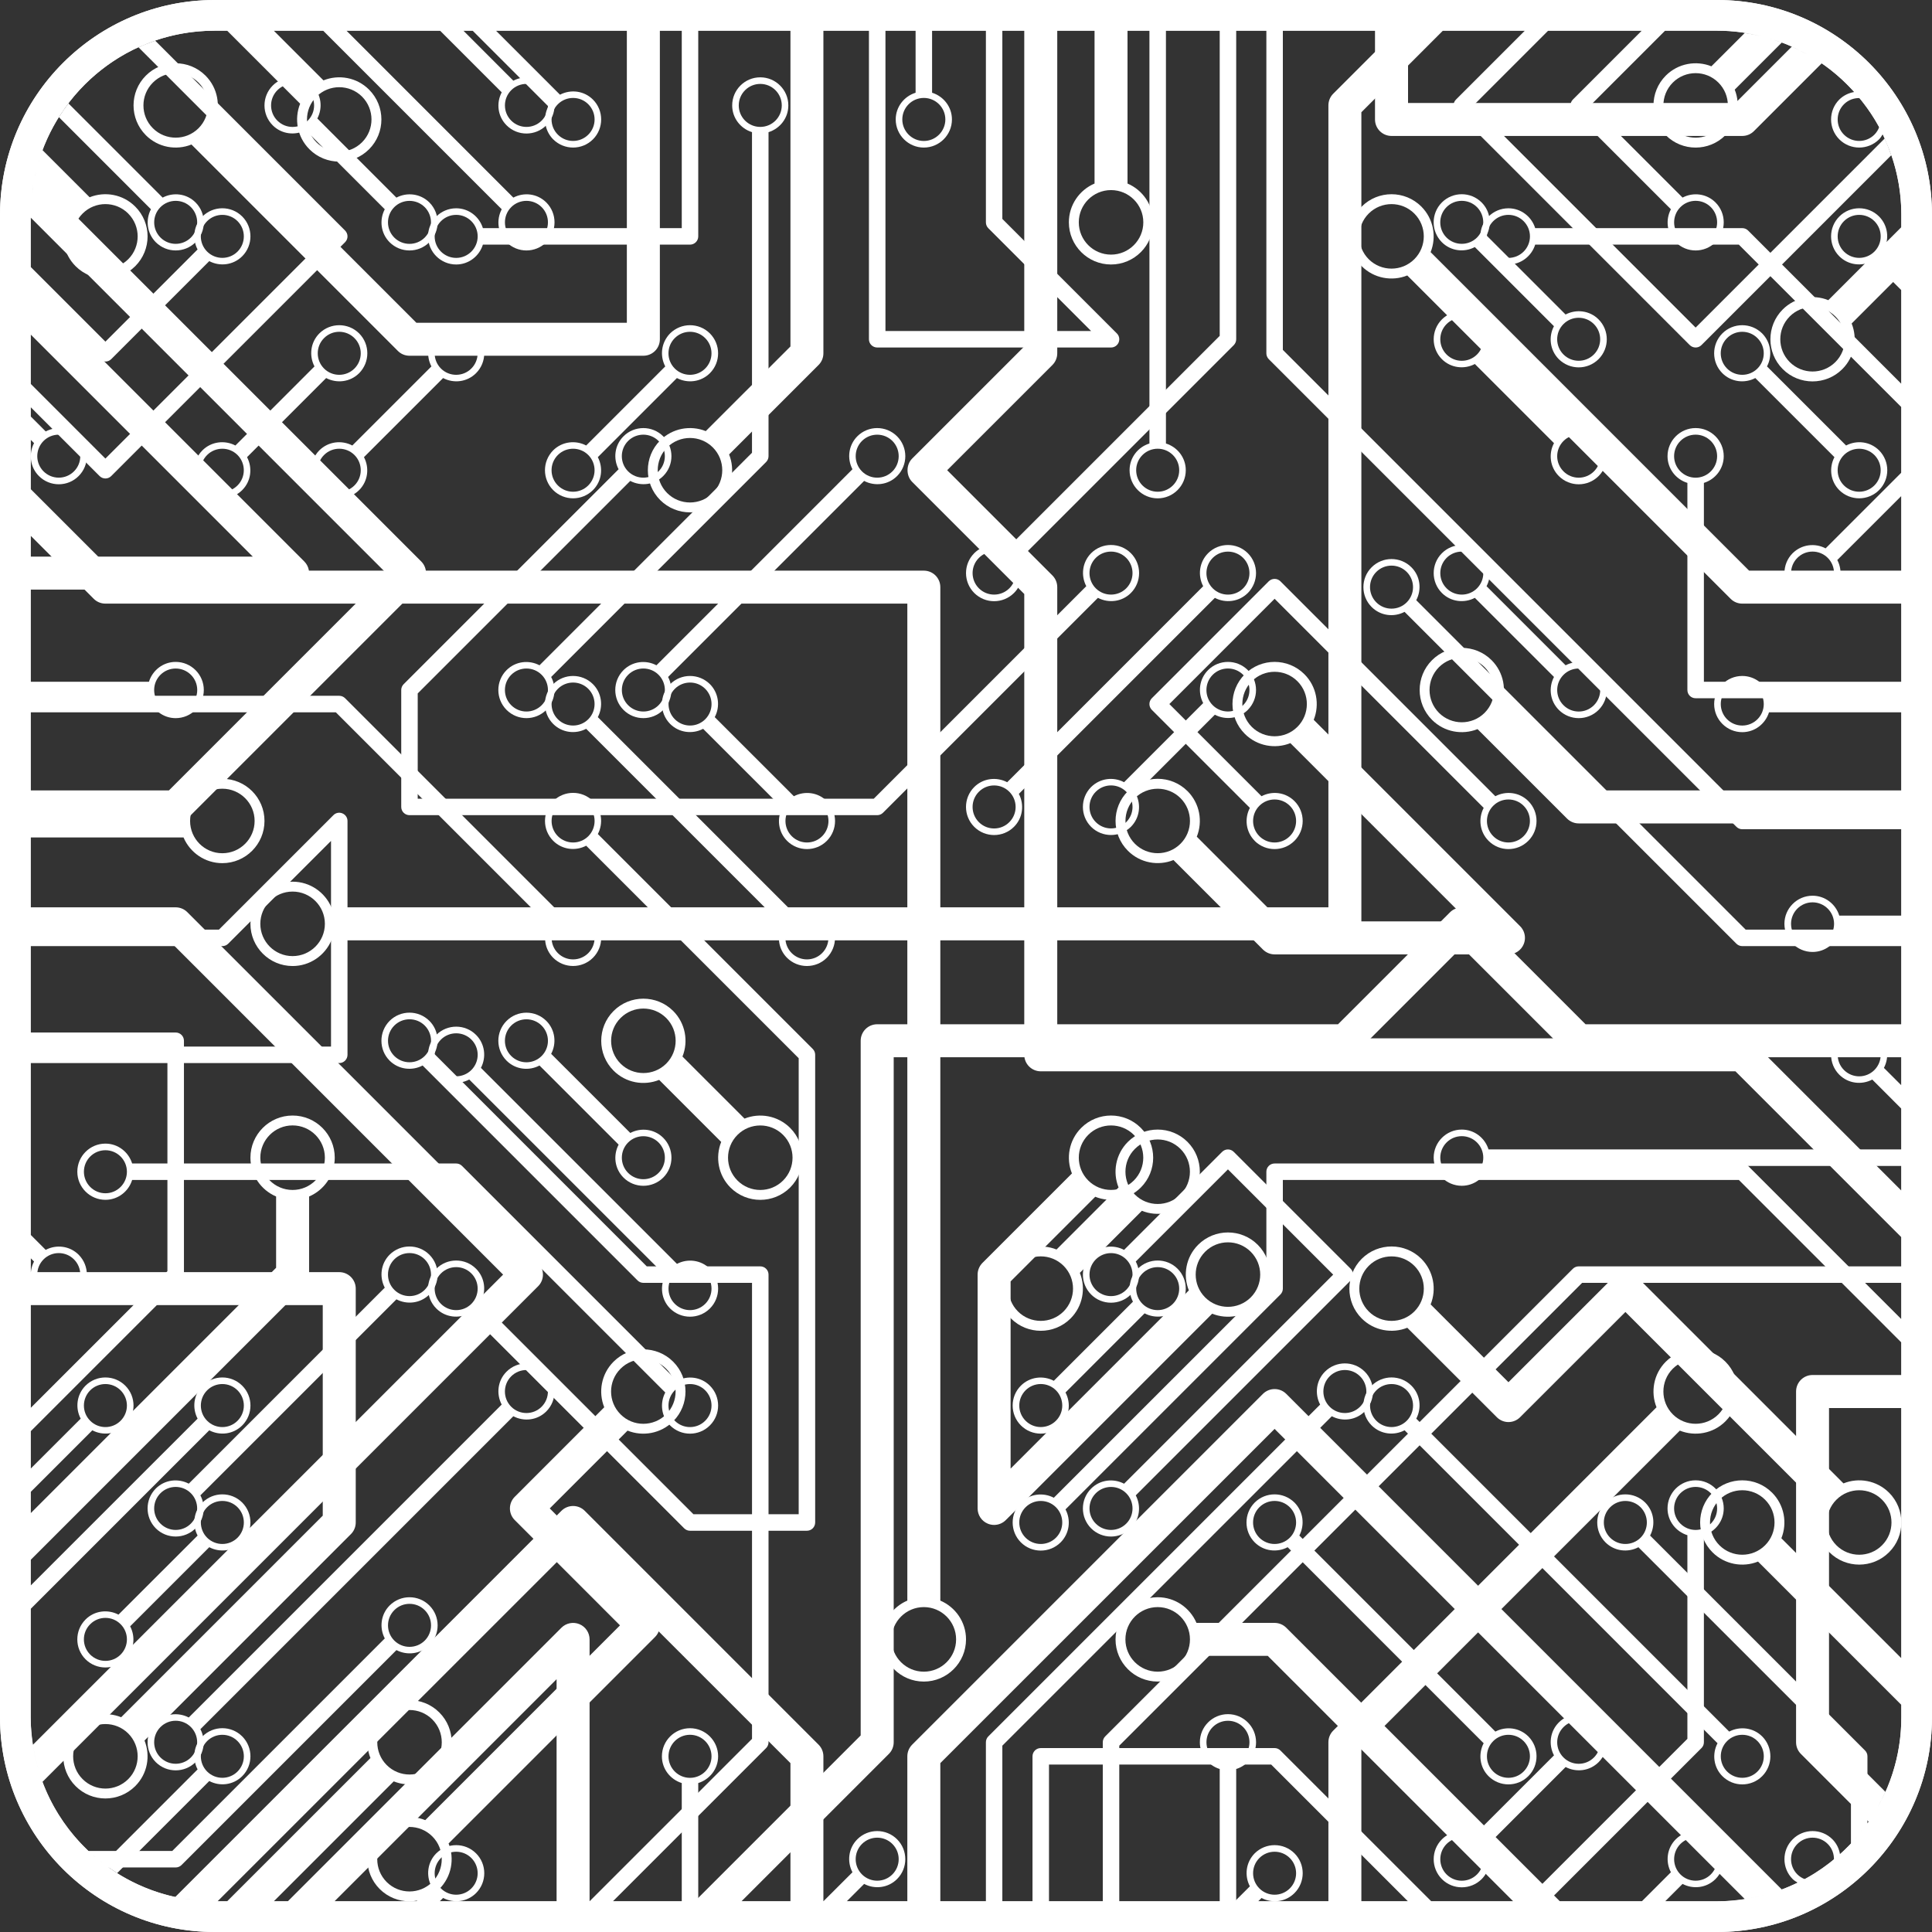 <svg width="90" height="90" viewBox="0 0 90 90" fill="none" xmlns="http://www.w3.org/2000/svg">
<rect x="0" y="0" width="90" height="90" fill="#333333" stroke="none"/>
<path d="M0 10.001V79.999C0 85.514 4.487 90 10 90H80C85.513 90 89.999 85.514 89.999 79.999V10.001C89.999 4.488 85.513 0.002 80 0.002H10C4.487 0.002 0 4.488 0 10.001ZM45.927 1.429V10.357C45.927 10.46 45.967 10.558 46.038 10.629L50.828 15.42H41.248V1.429H45.927ZM88.572 79.999C88.572 81.522 88.171 82.949 87.475 84.188C87.605 83.955 87.723 83.717 87.831 83.472L85.203 80.844V65.592H88.572V79.999ZM87.053 84.863C87.202 84.648 87.342 84.424 87.471 84.195C87.341 84.424 87.202 84.648 87.053 84.863ZM84.078 87.54C83.951 87.491 83.831 87.419 83.728 87.317C83.336 86.926 83.336 86.291 83.728 85.899C84.118 85.508 84.753 85.508 85.144 85.899C85.345 86.1 85.438 86.364 85.433 86.628C85.529 86.549 85.62 86.461 85.714 86.376C85.215 86.823 84.671 87.219 84.078 87.54ZM52.14 88.571V81.32L73.702 59.76H88.572V64.053H84.435C84.011 64.053 83.668 64.398 83.668 64.822V81.161C83.668 81.366 83.748 81.561 83.893 81.705L87.052 84.866C86.668 85.422 86.216 85.925 85.714 86.376C85.671 86.122 85.557 85.878 85.361 85.681C84.851 85.171 84.02 85.171 83.509 85.683C82.999 86.192 82.999 87.024 83.509 87.534C83.58 87.605 83.662 87.651 83.743 87.702C82.611 88.253 81.344 88.571 80 88.571H77.569L78.38 87.76C78.875 88.021 79.5 87.949 79.915 87.534C80.426 87.024 80.426 86.192 79.915 85.683C79.404 85.171 78.573 85.171 78.064 85.681C77.648 86.097 77.576 86.722 77.837 87.217L76.483 88.571H72.122L79.26 81.433C79.334 81.362 79.374 81.264 79.374 81.161V71.515C79.907 71.349 80.298 70.855 80.298 70.268C80.298 69.546 79.712 68.959 78.989 68.959C78.267 68.959 77.68 69.546 77.68 70.268C77.68 70.855 78.071 71.349 78.605 71.515V81.002L71.036 88.571H63.418V81.48L78.253 66.644C78.963 66.928 79.806 66.784 80.377 66.211C81.144 65.446 81.144 64.199 80.377 63.432C79.611 62.666 78.365 62.666 77.6 63.432C77.027 64.005 76.883 64.848 77.167 65.556L62.106 80.619C61.961 80.763 61.882 80.958 61.882 81.161V88.571H57.587V82.407C58.121 82.241 58.512 81.749 58.512 81.161C58.512 80.44 57.926 79.852 57.203 79.852C56.481 79.852 55.894 80.44 55.894 81.161C55.894 81.749 56.285 82.241 56.819 82.407V88.571L52.14 88.571ZM56.201 81.161C56.201 80.608 56.65 80.16 57.203 80.16C57.756 80.16 58.205 80.608 58.205 81.161C58.205 81.714 57.756 82.163 57.203 82.163C56.65 82.163 56.201 81.714 56.201 81.161ZM77.926 63.759C78.514 63.174 79.466 63.174 80.051 63.76C80.638 64.346 80.638 65.299 80.051 65.885C79.465 66.472 78.512 66.472 77.926 65.885C77.341 65.299 77.341 64.346 77.925 63.76C77.633 64.052 77.779 63.906 77.925 63.76C77.925 63.76 77.926 63.76 77.926 63.759ZM77.986 70.268C77.986 69.716 78.436 69.266 78.989 69.266C79.541 69.266 79.99 69.716 79.99 70.268C79.99 70.822 79.541 71.271 78.989 71.271C78.436 71.271 77.986 70.822 77.986 70.268ZM78.28 85.899C78.67 85.508 79.308 85.508 79.697 85.899C80.088 86.29 80.088 86.925 79.697 87.317C79.308 87.708 78.67 87.708 78.28 87.317C77.89 86.925 77.89 86.29 78.28 85.899ZM34.539 88.571L41.406 81.705C41.551 81.561 41.632 81.365 41.632 81.161V49.251H62.65C62.853 49.251 63.048 49.17 63.193 49.026L68.095 44.123L72.999 49.026C73.144 49.17 73.338 49.251 73.543 49.251H88.572V53.545H69.341C69.176 53.011 68.683 52.62 68.095 52.62C67.374 52.62 66.786 53.207 66.786 53.929C66.786 54.652 67.374 55.238 68.095 55.238C68.683 55.238 69.176 54.847 69.341 54.314H88.572V58.992H73.543C73.441 58.992 73.343 59.032 73.271 59.103L51.483 80.89C51.413 80.962 51.372 81.059 51.372 81.161V88.571H46.693V81.32L62.041 65.974C62.534 66.235 63.161 66.165 63.575 65.749C64.086 65.238 64.086 64.407 63.575 63.896C63.065 63.385 62.234 63.385 61.723 63.896C61.308 64.311 61.237 64.936 61.497 65.43L46.038 80.89C45.967 80.962 45.927 81.059 45.927 81.161V88.571H39.444L40.255 87.76C40.75 88.021 41.375 87.949 41.789 87.533C42.3 87.024 42.3 86.192 41.789 85.681C41.278 85.171 40.447 85.171 39.937 85.681C39.522 86.097 39.449 86.722 39.711 87.217L38.355 88.571H34.539ZM40.154 85.899C40.546 85.508 41.181 85.508 41.571 85.899C41.962 86.29 41.962 86.925 41.571 87.317C41.181 87.708 40.546 87.708 40.154 87.317C39.763 86.925 39.763 86.29 40.154 85.899ZM61.941 64.114C62.332 63.723 62.967 63.723 63.357 64.114C63.748 64.503 63.748 65.14 63.357 65.531C62.967 65.922 62.332 65.922 61.941 65.531C61.55 65.14 61.55 64.503 61.941 64.114ZM68.095 54.932C67.542 54.932 67.094 54.482 67.094 53.929C67.094 53.376 67.542 52.927 68.095 52.927C68.648 52.927 69.097 53.376 69.097 53.929C69.097 54.482 68.648 54.932 68.095 54.932ZM1.429 48.866H7.799V59.217L1.429 65.587V58.611L1.585 58.767C1.325 59.262 1.396 59.886 1.813 60.301C2.322 60.813 3.153 60.813 3.663 60.302C4.174 59.791 4.174 58.964 3.666 58.453C3.793 58.579 3.917 58.703 3.663 58.449C3.41 58.197 3.534 58.321 3.661 58.448C3.247 58.035 2.622 57.963 2.129 58.224L1.429 57.524V48.866ZM2.029 58.667C2.42 58.276 3.055 58.276 3.446 58.667C3.838 59.058 3.838 59.693 3.446 60.084C3.055 60.475 2.42 60.475 2.029 60.084C1.638 59.693 1.638 59.058 2.029 58.667ZM1.429 43.804H7.867L23.437 59.376L1.534 81.278C1.472 80.86 1.429 80.435 1.429 79.999V72.665L14.174 59.92C14.318 59.775 14.399 59.581 14.399 59.376V55.737C15.102 55.437 15.594 54.74 15.594 53.929C15.594 52.846 14.714 51.966 13.63 51.966C12.547 51.966 11.666 52.846 11.666 53.929C11.666 54.74 12.159 55.437 12.862 55.737V59.058L1.429 70.491V66.675L8.456 59.647C8.528 59.575 8.569 59.478 8.569 59.376V48.483C8.569 48.27 8.397 48.098 8.183 48.098H1.429V43.804H1.429ZM12.127 53.929C12.127 53.1 12.801 52.426 13.63 52.426C14.46 52.426 15.134 53.1 15.134 53.929C15.134 54.759 14.46 55.433 13.63 55.433C12.801 55.433 12.127 54.759 12.127 53.929ZM1.429 38.358H8.183C8.388 38.358 8.583 38.277 8.727 38.133L19.621 27.241C19.765 27.096 19.846 26.901 19.846 26.698C19.846 26.493 19.765 26.298 19.621 26.154L1.631 8.165C1.569 8.451 1.521 8.744 1.487 9.04C1.964 4.759 5.593 1.429 10 1.429H15.053L23.372 9.748C23.11 10.243 23.181 10.868 23.598 11.284C24.109 11.795 24.938 11.795 25.45 11.284C25.959 10.774 25.959 9.946 25.453 9.435C25.58 9.56 25.704 9.685 25.45 9.432C25.195 9.177 25.322 9.304 25.448 9.431C25.033 9.015 24.409 8.944 23.914 9.205L16.14 1.429H20.5L23.372 4.301C23.11 4.796 23.181 5.421 23.598 5.837C24.109 6.348 24.938 6.348 25.45 5.837C25.959 5.326 25.959 4.495 25.45 3.984C25.034 3.57 24.409 3.497 23.914 3.759L21.587 1.429H29.201V15.035H19.396L10.006 5.645C10.29 4.936 10.146 4.095 9.573 3.522C8.808 2.756 7.561 2.756 6.795 3.522C6.03 4.287 6.03 5.531 6.793 6.297C6.414 5.918 6.604 6.108 6.795 6.299V6.3C6.933 6.439 6.995 6.499 7.011 6.515C6.987 6.492 6.891 6.395 6.796 6.3C7.368 6.873 8.211 7.017 8.919 6.732L18.534 16.347C18.678 16.493 18.873 16.572 19.078 16.572H29.97C30.395 16.572 30.739 16.229 30.739 15.804V1.429H40.478V15.804C40.478 16.016 40.651 16.188 40.864 16.188H51.756C51.912 16.188 52.052 16.094 52.111 15.951C52.17 15.807 52.139 15.643 52.028 15.533L46.693 10.198V1.429H50.988V8.55C50.285 8.85 49.792 9.547 49.792 10.357C49.792 11.441 50.674 12.321 51.756 12.321C52.839 12.321 53.72 11.441 53.72 10.357C53.72 9.547 53.227 8.85 52.524 8.55V1.429H56.819V15.646L46.92 25.545C46.423 25.285 45.798 25.355 45.384 25.77C44.873 26.281 44.873 27.112 45.384 27.623C45.895 28.134 46.725 28.134 47.236 27.623C47.652 27.209 47.722 26.582 47.462 26.089L57.476 16.076C57.546 16.003 57.587 15.907 57.587 15.804V1.429H65.043L62.106 4.366C61.961 4.511 61.882 4.707 61.882 4.91V42.267H15.438C15.138 41.566 14.441 41.072 13.63 41.072C12.547 41.072 11.666 41.953 11.666 43.035C11.666 44.119 12.547 45.001 13.63 45.001C14.441 45.001 15.138 44.507 15.438 43.804H62.65C63.074 43.804 63.418 43.461 63.418 43.035V5.229L67.216 1.429H71.034L67.824 4.639C67.674 4.789 67.674 5.033 67.824 5.182L78.716 16.076C78.792 16.151 78.891 16.188 78.989 16.188C79.088 16.188 79.185 16.151 79.26 16.076L88.104 7.231C88.013 6.966 87.911 6.706 87.795 6.453L78.989 15.26L68.639 4.91L72.12 1.429H76.479L73.27 4.639C73.121 4.789 73.121 5.033 73.27 5.182L77.837 9.748C77.576 10.242 77.647 10.867 78.064 11.284C78.573 11.795 79.404 11.795 79.915 11.284C80.426 10.773 80.426 9.942 79.915 9.431C79.499 9.015 78.875 8.944 78.38 9.204L74.086 4.91L77.567 1.429H80C80.746 1.429 81.467 1.535 82.157 1.714C81.869 1.64 81.576 1.581 81.278 1.536L79.723 3.089C79.016 2.805 78.173 2.949 77.6 3.522C76.834 4.288 76.834 5.534 77.6 6.3C78.365 7.067 79.611 7.067 80.377 6.3C80.95 5.727 81.094 4.884 80.81 4.176L83.004 1.982C82.73 1.88 82.448 1.79 82.161 1.715C85.847 2.675 88.572 6.016 88.572 10.001V10.581L85.17 13.983C84.461 13.697 83.62 13.843 83.046 14.416C82.281 15.181 82.281 16.428 83.046 17.193C83.812 17.959 85.059 17.959 85.824 17.193C86.398 16.62 86.541 15.778 86.257 15.07L88.572 12.754V22.017L85.044 25.545C84.551 25.285 83.927 25.356 83.51 25.77C83.637 25.641 83.764 25.516 83.509 25.77C83.509 25.771 83.507 25.771 83.507 25.771C82.999 26.282 82.999 27.112 83.509 27.623C84.02 28.132 84.851 28.132 85.361 27.623C85.776 27.207 85.848 26.582 85.588 26.087L88.572 23.104V31.759H79.374V22.495C79.906 22.331 80.298 21.837 80.298 21.251C80.298 20.528 79.712 19.941 78.989 19.941C78.267 19.941 77.68 20.528 77.68 21.251C77.68 21.837 78.071 22.331 78.605 22.495V32.143C78.605 32.357 78.775 32.527 78.989 32.527H88.572V36.822H73.861L69.916 32.878C70.202 32.169 70.058 31.328 69.485 30.755C68.719 29.988 67.472 29.988 66.707 30.755C65.942 31.52 65.942 32.767 66.708 33.533C67.28 34.106 68.121 34.249 68.83 33.965L72.999 38.133C73.144 38.277 73.338 38.358 73.543 38.358H88.572V42.653H85.681C85.515 42.119 85.023 41.726 84.435 41.726C83.714 41.726 83.125 42.315 83.125 43.035C83.125 43.758 83.714 44.346 84.435 44.346C85.023 44.346 85.515 43.955 85.681 43.421H88.572V47.714H73.861L68.639 42.493C68.35 42.204 67.841 42.204 67.552 42.493L62.331 47.714H40.864C40.438 47.714 40.094 48.058 40.094 48.483V80.844L32.367 88.571H28.55L35.688 81.433C35.76 81.362 35.801 81.264 35.801 81.161V59.376C35.801 59.163 35.629 58.992 35.417 58.992H30.129L20.23 49.091C20.489 48.598 20.419 47.974 20.005 47.558C20.132 47.685 20.257 47.811 20.003 47.556C19.751 47.302 19.875 47.429 20.002 47.556C19.491 47.046 18.662 47.046 18.15 47.556C17.641 48.068 17.641 48.898 18.15 49.409C18.567 49.824 19.192 49.897 19.687 49.635L29.699 59.647C29.771 59.719 29.868 59.76 29.97 59.76H35.032V81.003L27.463 88.571H19.077H12.754L18.342 82.983C19.051 83.267 19.893 83.123 20.465 82.55C21.233 81.785 21.233 80.538 20.465 79.773C19.7 79.007 18.455 79.007 17.688 79.773C17.117 80.344 16.971 81.187 17.257 81.896L10.58 88.571H10C8.157 88.571 6.454 87.984 5.056 86.993H8.183C8.287 86.993 8.384 86.953 8.456 86.881L18.468 76.868C18.963 77.127 19.586 77.057 20.002 76.642C19.875 76.769 19.751 76.895 20.003 76.641C20.257 76.387 20.132 76.513 20.005 76.64C20.514 76.13 20.514 75.3 20.003 74.79C19.492 74.278 18.662 74.278 18.15 74.79C17.736 75.205 17.664 75.83 17.925 76.324L8.026 86.224H4.12C4.412 86.5 4.722 86.757 5.051 86.989C3.192 85.671 1.889 83.635 1.535 81.282C1.626 81.879 1.775 82.454 1.981 83.004L25.066 59.92C25.368 59.62 25.368 59.133 25.066 58.831L8.727 42.493C8.583 42.348 8.388 42.267 8.183 42.267H1.429V38.358H1.429ZM18.368 75.007C18.759 74.615 19.396 74.615 19.787 75.007C20.177 75.397 20.177 76.033 19.787 76.424C19.396 76.814 18.759 76.814 18.368 76.424C17.977 76.033 17.977 75.397 18.368 75.007ZM18.014 80.099C18.6 79.512 19.554 79.512 20.139 80.099C20.726 80.685 20.726 81.638 20.139 82.223C19.554 82.811 18.6 82.811 18.014 82.223C17.428 81.638 17.428 80.685 18.014 80.099ZM19.787 49.191C19.396 49.582 18.759 49.582 18.368 49.191C17.977 48.8 17.977 48.166 18.368 47.775C18.759 47.384 19.396 47.384 19.787 47.775C20.177 48.166 20.177 48.8 19.787 49.191ZM84.435 44.038C83.883 44.038 83.434 43.589 83.434 43.035C83.434 42.484 83.883 42.034 84.435 42.034C84.988 42.034 85.438 42.484 85.438 43.035C85.438 43.589 84.988 44.038 84.435 44.038ZM69.159 33.207C68.573 33.793 67.619 33.793 67.033 33.207C66.447 32.619 66.447 31.667 67.033 31.079C67.619 30.494 68.573 30.494 69.159 31.079C69.745 31.667 69.745 32.619 69.159 33.207ZM78.989 22.253C78.436 22.253 77.986 21.802 77.986 21.251C77.986 20.697 78.436 20.248 78.989 20.248C79.541 20.248 79.99 20.697 79.99 21.251C79.99 21.802 79.541 22.253 78.989 22.253ZM85.144 27.405C84.753 27.796 84.116 27.796 83.728 27.405C83.336 27.015 83.336 26.379 83.728 25.988C84.116 25.597 84.753 25.597 85.144 25.988C85.534 26.379 85.534 27.015 85.144 27.405ZM83.373 14.74C83.959 14.154 84.912 14.154 85.499 14.742C86.085 15.327 86.085 16.281 85.499 16.867C84.912 17.453 83.959 17.453 83.373 16.867C82.787 16.281 82.786 15.328 83.372 14.742C83.372 14.743 83.372 14.743 83.372 14.743C83.372 14.743 83.372 14.742 83.373 14.74ZM80.054 5.971C80.052 5.973 80.052 5.973 80.051 5.974C79.465 6.559 78.511 6.559 77.925 5.974C77.341 5.388 77.341 4.434 77.925 3.848C78.512 3.261 79.465 3.261 80.051 3.848C80.637 4.433 80.637 5.384 80.054 5.971ZM78.28 9.649C78.67 9.257 79.308 9.257 79.697 9.649C80.088 10.04 80.088 10.675 79.697 11.066C79.308 11.456 78.67 11.456 78.28 11.066C77.89 10.675 77.89 10.04 78.28 9.649ZM13.63 44.539C12.801 44.539 12.127 43.865 12.127 43.035C12.127 42.207 12.801 41.533 13.63 41.533C14.46 41.533 15.134 42.207 15.134 43.035C15.134 43.865 14.46 44.539 13.63 44.539ZM47.018 27.407C46.628 27.796 45.992 27.796 45.602 27.407C45.209 27.015 45.209 26.379 45.602 25.988C45.992 25.598 46.628 25.598 47.018 25.988C47.411 26.379 47.411 27.015 47.018 27.407ZM53.26 10.357C53.26 11.186 52.586 11.861 51.756 11.861C50.928 11.861 50.254 11.186 50.254 10.357C50.254 9.527 50.928 8.855 51.756 8.855C52.586 8.855 53.26 9.527 53.26 10.357ZM9.248 5.974C8.661 6.559 7.708 6.559 7.122 5.974C6.535 5.388 6.535 4.434 7.122 3.848C7.708 3.261 8.659 3.261 9.247 3.847C9.1 3.701 8.955 3.555 9.248 3.848C9.247 3.847 9.247 3.847 9.247 3.847C9.247 3.848 9.248 3.848 9.25 3.85C9.834 4.436 9.833 5.388 9.248 5.974ZM9.25 3.85C9.394 3.995 9.538 4.138 9.25 3.85V3.85ZM23.815 4.202C24.206 3.811 24.841 3.811 25.232 4.202C25.623 4.593 25.623 5.229 25.232 5.619C24.841 6.01 24.206 6.01 23.815 5.619C23.424 5.229 23.424 4.593 23.815 4.202ZM23.815 9.649C24.206 9.259 24.841 9.259 25.232 9.649C25.623 10.04 25.623 10.675 25.232 11.066C24.841 11.457 24.206 11.457 23.815 11.066C23.424 10.675 23.424 10.04 23.815 9.649ZM1.429 15.582L11.775 25.929H1.429V20.485L1.586 20.642C1.325 21.136 1.397 21.761 1.813 22.176C2.322 22.687 3.155 22.687 3.664 22.176C4.174 21.667 4.174 20.835 3.664 20.326C3.791 20.453 3.918 20.578 3.664 20.325C3.664 20.323 3.663 20.323 3.663 20.323C3.247 19.909 2.622 19.838 2.13 20.098L1.429 19.398V15.582ZM2.029 20.541C2.42 20.151 3.055 20.151 3.446 20.541C3.838 20.932 3.838 21.569 3.446 21.958C3.055 22.349 2.42 22.349 2.029 21.958C1.639 21.569 1.639 20.932 2.029 20.541ZM1.429 10.135L17.99 26.698L7.867 36.822H1.429V32.527H6.939C7.105 33.061 7.597 33.454 8.183 33.454C8.906 33.454 9.494 32.865 9.494 32.143C9.494 31.422 8.906 30.834 8.183 30.834C7.597 30.834 7.105 31.225 6.939 31.759H1.429V27.466H13.63C13.942 27.466 14.223 27.278 14.34 26.991C14.46 26.704 14.393 26.373 14.174 26.154L1.429 13.408V10.135H1.429ZM8.183 31.142C8.737 31.142 9.188 31.59 9.188 32.143C9.188 32.696 8.737 33.145 8.183 33.145C7.63 33.145 7.181 32.696 7.181 32.143C7.181 31.59 7.63 31.142 8.183 31.142ZM1.429 10.001C1.429 9.688 1.449 9.377 1.482 9.073C1.448 9.377 1.429 9.687 1.429 10.001Z" fill="white"/>
<path d="M80.377 66.21C79.611 66.976 81.144 65.445 80.377 66.21V66.21Z" fill="white"/>
<path d="M17.924 59.984L8.793 69.115C8.298 68.856 7.673 68.926 7.257 69.342C6.748 69.853 6.748 70.683 7.257 71.195C7.768 71.705 8.599 71.705 9.11 71.195C9.524 70.779 9.595 70.154 9.335 69.659L18.467 60.528C18.962 60.788 19.585 60.717 20.001 60.303C19.874 60.43 19.75 60.556 20.002 60.302C20.256 60.048 20.131 60.172 20.004 60.3C20.513 59.789 20.513 58.959 20.002 58.449C19.491 57.939 18.662 57.939 18.149 58.449C17.735 58.864 17.663 59.489 17.924 59.984ZM8.892 70.976C8.501 71.368 7.866 71.368 7.475 70.976C7.084 70.586 7.084 69.951 7.475 69.56C7.866 69.169 8.501 69.169 8.892 69.56C9.282 69.951 9.282 70.586 8.892 70.976ZM18.367 58.666C18.758 58.275 19.395 58.275 19.786 58.666C20.176 59.057 20.176 59.693 19.786 60.084C19.395 60.475 18.758 60.475 18.367 60.084C17.976 59.693 17.976 59.057 18.367 58.666Z" fill="white"/>
<path d="M3.662 20.322C3.414 20.073 3.535 20.196 3.662 20.322V20.322Z" fill="white"/>
<path d="M79.915 9.432C79.404 8.921 80.426 9.943 79.915 9.432V9.432Z" fill="white"/>
<path d="M77.6 3.522C76.834 4.288 78.365 2.756 77.6 3.522V3.522Z" fill="white"/>
<path d="M45.766 58.832C45.623 58.976 45.541 59.172 45.541 59.376V70.268C45.541 70.58 45.729 70.86 46.015 70.978C46.11 71.018 46.211 71.037 46.309 71.037C46.51 71.037 46.706 70.959 46.853 70.812L56.468 61.197C57.175 61.481 58.02 61.337 58.591 60.764C59.357 59.999 59.357 58.752 58.591 57.987C57.826 57.221 56.579 57.221 55.814 57.987C55.24 58.56 55.096 59.402 55.381 60.11L47.078 68.413V59.693L51.021 55.75C51.73 56.035 52.573 55.892 53.144 55.319C53.911 54.553 53.911 53.306 53.144 52.541C52.379 51.774 51.134 51.774 50.368 52.541C49.795 53.114 49.65 53.955 49.935 54.664L45.766 58.832ZM50.694 52.867C51.278 52.281 52.232 52.281 52.82 52.867C53.404 53.453 53.404 54.405 52.82 54.991C52.232 55.579 51.278 55.579 50.694 54.991C50.108 54.405 50.108 53.453 50.694 52.867ZM56.139 58.312C56.726 57.726 57.679 57.726 58.265 58.312C58.851 58.898 58.852 59.846 58.269 60.434C58.268 60.435 58.268 60.437 58.265 60.438C58.262 60.441 58.261 60.442 58.258 60.445C57.67 61.024 56.724 61.023 56.139 60.438C55.553 59.852 55.553 58.9 56.139 58.312Z" fill="white"/>
<path d="M53.145 55.319C52.38 56.084 53.911 54.553 53.145 55.319V55.319Z" fill="white"/>
<path d="M55.815 57.987C55.049 58.752 56.58 57.221 55.815 57.987V57.987Z" fill="white"/>
<path d="M50.828 69.344C50.318 69.855 50.318 70.684 50.828 71.195C51.339 71.706 52.168 71.706 52.68 71.197C52.552 71.324 52.428 71.451 52.682 71.195C52.937 70.941 52.81 71.067 52.683 71.194C53.097 70.778 53.168 70.155 52.908 69.66L62.92 59.648C62.992 59.576 63.032 59.479 63.032 59.377C63.032 59.274 62.992 59.177 62.92 59.104L57.473 53.658C57.323 53.508 57.081 53.508 56.931 53.658L52.364 58.225C51.87 57.964 51.247 58.036 50.83 58.45C50.958 58.322 51.083 58.196 50.828 58.45C50.576 58.705 50.7 58.58 50.827 58.452C50.318 58.962 50.319 59.792 50.828 60.302C51.339 60.813 52.169 60.813 52.682 60.302C53.097 59.888 53.169 59.263 52.908 58.767L57.202 54.474L62.105 59.377L52.364 69.117C51.869 68.857 51.246 68.928 50.828 69.344ZM52.464 60.085C52.073 60.476 51.438 60.476 51.047 60.085C50.655 59.694 50.655 59.059 51.047 58.668C51.438 58.277 52.073 58.277 52.464 58.668C52.855 59.059 52.855 59.694 52.464 60.085ZM51.047 69.561C51.438 69.17 52.073 69.17 52.464 69.561C52.855 69.951 52.855 70.588 52.464 70.977C52.073 71.368 51.438 71.368 51.047 70.977C50.655 70.588 50.655 69.951 51.047 69.561Z" fill="white"/>
<path d="M74.47 82.087C74.98 81.576 74.98 80.746 74.469 80.236C73.958 79.726 73.128 79.726 72.617 80.236C72.201 80.651 72.129 81.278 72.391 81.771L68.704 85.457C68.211 85.196 67.585 85.268 67.17 85.682C66.659 86.193 66.659 87.025 67.17 87.536C67.68 88.046 68.51 88.046 69.02 87.537C68.894 87.664 68.768 87.79 69.022 87.536C69.276 87.28 69.15 87.407 69.023 87.534C69.436 87.118 69.508 86.495 69.249 86L72.933 82.315C73.428 82.575 74.052 82.504 74.467 82.09C74.34 82.217 74.215 82.343 74.469 82.089C74.723 81.835 74.597 81.96 74.47 82.087ZM68.805 87.318C68.414 87.709 67.778 87.709 67.387 87.318C66.997 86.927 66.997 86.291 67.387 85.9C67.778 85.509 68.414 85.509 68.805 85.9C69.195 86.291 69.195 86.927 68.805 87.318ZM74.251 81.871C73.861 82.262 73.225 82.262 72.835 81.871C72.442 81.481 72.442 80.845 72.835 80.454C73.225 80.062 73.861 80.062 74.251 80.454C74.642 80.845 74.642 81.481 74.251 81.871Z" fill="white"/>
<path d="M23.598 47.558C23.087 48.069 23.087 48.899 23.598 49.41C24.012 49.825 24.637 49.898 25.132 49.636L28.818 53.321C28.557 53.816 28.629 54.441 29.045 54.857C29.554 55.366 30.386 55.366 30.896 54.857C31.407 54.346 31.407 53.514 30.896 53.004C30.481 52.589 29.856 52.517 29.362 52.778L25.675 49.092C25.936 48.599 25.865 47.974 25.45 47.557C24.937 47.047 24.109 47.047 23.598 47.558ZM29.261 53.221C29.652 52.832 30.287 52.832 30.679 53.221C31.07 53.613 31.07 54.248 30.679 54.639C30.287 55.03 29.652 55.03 29.261 54.639C28.87 54.248 28.87 53.613 29.261 53.221ZM23.814 47.776C24.206 47.385 24.841 47.385 25.232 47.776C25.623 48.167 25.623 48.801 25.232 49.192C24.841 49.583 24.206 49.583 23.814 49.192C23.423 48.801 23.423 48.167 23.814 47.776Z" fill="white"/>
<path d="M33.596 53.196C33.312 53.905 33.455 54.748 34.028 55.321C34.794 56.085 36.04 56.085 36.806 55.321C37.571 54.556 37.572 53.31 36.809 52.544L36.806 52.542C36.424 52.16 36.614 52.35 36.806 52.541C36.232 51.969 35.39 51.825 34.683 52.109L31.792 49.218C32.077 48.511 31.932 47.671 31.362 47.097C31.553 47.288 31.742 47.478 31.361 47.096C30.98 46.715 31.167 46.902 31.358 47.093C30.592 46.331 29.346 46.331 28.582 47.096C27.816 47.862 27.816 49.109 28.582 49.874C29.155 50.447 29.997 50.591 30.706 50.305L33.596 53.196ZM31.035 49.548C30.447 50.133 29.495 50.133 28.909 49.548C28.321 48.962 28.321 48.008 28.909 47.422C29.495 46.836 30.447 46.836 31.035 47.422C31.621 48.008 31.621 48.962 31.035 49.548ZM34.354 52.868C34.94 52.282 35.894 52.282 36.48 52.868C37.066 53.454 37.066 54.407 36.48 54.993C35.894 55.58 34.94 55.58 34.354 54.993C33.768 54.407 33.768 53.454 34.354 52.868Z" fill="white"/>
<path d="M25.449 63.896C24.937 63.385 24.108 63.385 23.598 63.896C23.18 64.311 23.11 64.936 23.371 65.43L8.793 80.008C8.298 79.748 7.673 79.819 7.257 80.235C6.748 80.746 6.748 81.577 7.257 82.088C7.768 82.597 8.599 82.597 9.11 82.088C9.524 81.672 9.595 81.047 9.335 80.552L23.913 65.974C24.409 66.235 25.034 66.165 25.449 65.749C25.959 65.238 25.959 64.407 25.449 63.896ZM8.892 81.87C8.501 82.261 7.866 82.261 7.475 81.87C7.084 81.48 7.084 80.844 7.475 80.453C7.866 80.061 8.501 80.061 8.892 80.453C9.282 80.844 9.282 81.48 8.892 81.87ZM25.231 64.114C25.622 64.504 25.622 65.14 25.231 65.531C24.84 65.922 24.205 65.922 23.814 65.531C23.423 65.14 23.423 64.504 23.814 64.114C24.205 63.723 24.84 63.723 25.231 64.114Z" fill="white"/>
<path d="M31.359 66.209L31.577 65.992C31.599 65.971 31.479 66.091 31.359 66.209Z" fill="white"/>
<path d="M17.687 87.997C18.07 88.381 18.573 88.571 19.075 88.571C19.579 88.571 20.081 88.381 20.464 87.997C21.038 87.424 21.183 86.583 20.897 85.875L30.513 76.259C30.813 75.959 30.813 75.473 30.513 75.172L25.609 70.268L29.234 66.644C29.943 66.929 30.784 66.784 31.357 66.211C31.167 66.403 30.975 66.594 31.359 66.211V66.21C32.124 65.445 32.124 64.2 31.359 63.433C30.592 62.667 29.345 62.667 28.581 63.433C28.008 64.006 27.863 64.849 28.148 65.556L23.98 69.726C23.835 69.87 23.754 70.066 23.754 70.268C23.754 70.473 23.835 70.668 23.98 70.812L28.882 75.716L19.81 84.789C19.101 84.503 18.261 84.647 17.687 85.22C16.922 85.985 16.922 87.232 17.687 87.997ZM28.907 63.761C29.493 63.173 30.447 63.175 31.033 63.761C31.619 64.347 31.619 65.299 31.033 65.885C30.445 66.473 29.491 66.473 28.907 65.885C28.319 65.299 28.319 64.347 28.907 63.761ZM18.013 87.672C17.427 87.086 17.427 86.132 18.013 85.546C18.599 84.959 19.553 84.959 20.138 85.546C20.725 86.132 20.725 87.086 20.138 87.672C19.553 88.258 18.599 88.258 18.013 87.672Z" fill="white"/>
<path d="M20.465 87.997C19.7 88.763 21.233 87.232 20.465 87.997V87.997Z" fill="white"/>
<path d="M20.465 82.55C19.7 83.316 21.233 81.785 20.465 82.55V82.55Z" fill="white"/>
<path d="M67.169 11.283C66.917 11.03 67.043 11.156 67.169 11.283V11.283Z" fill="white"/>
<path d="M67.168 9.431C66.658 9.942 66.658 10.772 67.167 11.283L67.168 11.284C67.297 11.411 67.422 11.538 67.168 11.284C67.584 11.7 68.209 11.771 68.703 11.509L72.389 15.196C72.127 15.689 72.2 16.314 72.614 16.73C72.614 16.73 72.614 16.73 72.615 16.731C72.869 16.985 72.744 16.86 72.617 16.731C73.128 17.241 73.956 17.241 74.467 16.731C74.978 16.22 74.978 15.389 74.467 14.878C74.051 14.462 73.426 14.391 72.931 14.651L69.247 10.967C69.507 10.472 69.434 9.847 69.02 9.431C68.509 8.92 67.678 8.92 67.168 9.431ZM72.833 15.096C73.223 14.705 73.859 14.705 74.249 15.096C74.64 15.486 74.64 16.122 74.249 16.513C73.859 16.904 73.223 16.904 72.833 16.513C72.441 16.122 72.441 15.486 72.833 15.096ZM67.385 9.649C67.776 9.258 68.413 9.258 68.804 9.649C69.193 10.04 69.193 10.675 68.804 11.066C68.413 11.456 67.776 11.456 67.385 11.066C66.995 10.675 66.995 10.04 67.385 9.649Z" fill="white"/>
<path d="M72.615 16.73C72.364 16.477 72.486 16.603 72.615 16.73V16.73Z" fill="white"/>
<path d="M69.023 14.878C69.15 15.006 69.276 15.132 69.023 14.878V14.878Z" fill="white"/>
<path d="M67.17 14.879C66.659 15.39 66.659 16.221 67.17 16.732C67.585 17.146 68.211 17.218 68.704 16.957L72.391 20.643C72.129 21.137 72.201 21.762 72.617 22.177C73.128 22.688 73.958 22.688 74.469 22.177C74.98 21.668 74.98 20.837 74.47 20.327C74.597 20.454 74.723 20.58 74.469 20.326C74.215 20.072 74.34 20.197 74.467 20.324C74.052 19.91 73.428 19.84 72.933 20.099L69.249 16.415C69.508 15.921 69.436 15.296 69.023 14.879H69.022C68.766 14.625 68.894 14.752 69.022 14.879C68.511 14.368 67.68 14.369 67.17 14.879ZM72.835 20.542C73.225 20.153 73.861 20.153 74.251 20.542C74.642 20.933 74.642 21.57 74.251 21.959C73.861 22.351 73.225 22.351 72.835 21.959C72.442 21.57 72.442 20.933 72.835 20.542ZM67.387 15.097C67.778 14.706 68.414 14.706 68.805 15.097C69.195 15.487 69.195 16.123 68.805 16.514C68.414 16.905 67.778 16.905 67.387 16.514C66.997 16.123 66.997 15.488 67.387 15.097Z" fill="white"/>
<path d="M67.17 25.771C66.659 26.282 66.659 27.113 67.17 27.624C67.585 28.04 68.211 28.11 68.704 27.85L72.391 31.535C72.129 32.03 72.201 32.655 72.617 33.071C73.128 33.581 73.958 33.581 74.469 33.071C74.98 32.56 74.98 31.73 74.47 31.22C74.597 31.347 74.723 31.473 74.469 31.218C74.215 30.963 74.34 31.09 74.467 31.218C74.052 30.803 73.428 30.731 72.933 30.992L69.249 27.308C69.508 26.813 69.436 26.188 69.023 25.772C69.15 25.901 69.276 26.026 69.022 25.771C68.768 25.517 68.894 25.642 69.021 25.771C68.51 25.261 67.68 25.261 67.17 25.771ZM72.835 31.436C73.225 31.044 73.861 31.044 74.251 31.436C74.642 31.827 74.642 32.463 74.251 32.853C73.861 33.244 73.225 33.244 72.835 32.853C72.442 32.463 72.442 31.827 72.835 31.436ZM67.387 25.989C67.778 25.598 68.414 25.598 68.805 25.989C69.195 26.38 69.195 27.016 68.805 27.406C68.414 27.797 67.778 27.797 67.387 27.406C66.997 27.016 66.997 26.38 67.387 25.989Z" fill="white"/>
<path d="M69.485 30.756C68.719 29.989 70.251 31.52 69.485 30.756V30.756Z" fill="white"/>
<path d="M85.977 17.042C86.051 16.966 86.076 16.942 85.977 17.042V17.042Z" fill="white"/>
<path d="M85.978 17.042C85.951 17.067 85.918 17.101 85.875 17.143C85.914 17.105 85.947 17.071 85.978 17.042Z" fill="white"/>
<path d="M85.609 17.408C85.631 17.387 85.713 17.304 85.8 17.218C85.684 17.335 85.624 17.395 85.609 17.408Z" fill="white"/>
<path d="M9.111 9.432C8.696 9.015 8.069 8.944 7.576 9.205L3.187 4.816C3.029 5.023 2.881 5.236 2.742 5.457L7.031 9.748C6.772 10.243 6.844 10.868 7.258 11.284C7.769 11.794 8.6 11.794 9.111 11.284C9.621 10.773 9.621 9.943 9.111 9.432ZM8.893 11.066C8.502 11.457 7.867 11.457 7.476 11.066C7.085 10.675 7.085 10.04 7.476 9.648C7.867 9.259 8.502 9.259 8.893 9.648C9.283 10.04 9.283 10.675 8.893 11.066Z" fill="white"/>
<path d="M9.112 9.433C8.602 8.921 9.622 9.944 9.112 9.433V9.433Z" fill="white"/>
<path d="M14.559 3.986C14.686 4.113 14.81 4.239 14.559 3.986V3.986Z" fill="white"/>
<path d="M14.556 3.985C14.3 3.731 14.428 3.858 14.556 3.985V3.985Z" fill="white"/>
<path d="M12.704 3.985C12.193 4.496 12.193 5.327 12.704 5.838C13.118 6.253 13.744 6.324 14.238 6.064L17.924 9.749C17.663 10.244 17.735 10.869 18.149 11.284C18.661 11.795 19.491 11.795 20.002 11.284C20.513 10.774 20.513 9.944 20.003 9.433H20.002C20.002 9.431 20.001 9.431 20.001 9.431V9.43C19.583 9.016 18.961 8.945 18.466 9.206L14.782 5.52C15.042 5.027 14.971 4.402 14.557 3.986L14.555 3.985C14.044 3.475 13.213 3.475 12.704 3.985ZM18.367 9.649C18.758 9.26 19.394 9.26 19.785 9.649C20.175 10.04 20.175 10.675 19.785 11.067C19.394 11.458 18.758 11.458 18.367 11.067C17.976 10.675 17.976 10.04 18.367 9.649ZM12.921 4.203C13.311 3.811 13.946 3.811 14.337 4.203C14.73 4.594 14.73 5.23 14.337 5.62C13.946 6.011 13.311 6.011 12.921 5.62C12.53 5.23 12.53 4.594 12.921 4.203Z" fill="white"/>
<path d="M20.001 9.431C19.75 9.181 19.874 9.305 20.001 9.431V9.431Z" fill="white"/>
<path d="M20.004 9.434C20.131 9.561 20.256 9.688 20.004 9.434V9.434Z" fill="white"/>
<path d="M18.804 31.872C18.732 31.944 18.691 32.041 18.691 32.143V37.59C18.691 37.802 18.863 37.974 19.077 37.974H40.862C40.963 37.974 41.062 37.934 41.134 37.861L51.146 27.85C51.641 28.109 52.267 28.039 52.681 27.623C53.191 27.112 53.191 26.281 52.681 25.77C52.169 25.26 51.339 25.26 50.828 25.771C50.414 26.187 50.343 26.812 50.603 27.307L40.704 37.206H19.459V32.302L29.36 22.403C29.855 22.663 30.48 22.592 30.895 22.176C31.406 21.667 31.406 20.835 30.895 20.325C30.384 19.814 29.553 19.814 29.044 20.325C28.628 20.739 28.556 21.365 28.817 21.859L18.804 31.872ZM29.26 20.541C29.651 20.151 30.286 20.151 30.677 20.541C31.069 20.932 31.069 21.569 30.677 21.958C30.286 22.349 29.651 22.349 29.26 21.958C28.869 21.569 28.869 20.932 29.26 20.541ZM51.046 25.988C51.437 25.598 52.072 25.598 52.464 25.988C52.855 26.379 52.855 27.015 52.464 27.407C52.072 27.796 51.437 27.796 51.046 27.407C50.655 27.015 50.655 26.379 51.046 25.988Z" fill="white"/>
<path d="M45.383 36.664C44.872 37.175 44.872 38.007 45.383 38.517C45.894 39.027 46.724 39.027 47.235 38.517C47.651 38.102 47.722 37.477 47.462 36.982L56.593 27.851C57.087 28.11 57.71 28.04 58.127 27.625C58.127 27.625 58.127 27.625 58.129 27.624C58.383 27.37 58.257 27.495 58.129 27.622C58.638 27.111 58.638 26.282 58.129 25.771C57.618 25.261 56.786 25.261 56.277 25.771C55.861 26.188 55.789 26.813 56.049 27.308L46.919 36.439C46.423 36.178 45.797 36.249 45.383 36.664ZM56.494 25.989C56.885 25.599 57.52 25.599 57.911 25.989C58.302 26.38 58.302 27.016 57.911 27.407C57.52 27.797 56.885 27.797 56.494 27.407C56.102 27.016 56.102 26.38 56.494 25.989ZM45.601 36.882C45.991 36.491 46.628 36.491 47.017 36.882C47.41 37.273 47.41 37.91 47.017 38.3C46.628 38.691 45.991 38.691 45.601 38.3C45.209 37.91 45.209 37.273 45.601 36.882Z" fill="white"/>
<path d="M58.127 27.627C57.878 27.874 58 27.753 58.127 27.627V27.627Z" fill="white"/>
<path d="M50.828 36.663C50.318 37.174 50.318 38.005 50.828 38.516C51.339 39.025 52.168 39.025 52.68 38.516C52.552 38.644 52.428 38.77 52.682 38.516C52.937 38.26 52.81 38.388 52.683 38.514C53.097 38.099 53.168 37.475 52.908 36.98L56.593 33.294C57.086 33.556 57.71 33.483 58.127 33.071C57.998 33.198 57.873 33.323 58.128 33.069C58.382 32.815 58.257 32.941 58.128 33.068C58.638 32.557 58.638 31.727 58.128 31.216C57.617 30.707 56.786 30.707 56.277 31.216C55.861 31.632 55.789 32.257 56.049 32.752L52.364 36.438C51.869 36.176 51.246 36.249 50.828 36.663ZM56.493 31.434C56.884 31.043 57.519 31.043 57.91 31.434C58.302 31.825 58.302 32.462 57.91 32.851C57.519 33.242 56.884 33.242 56.493 32.851C56.102 32.462 56.102 31.825 56.493 31.434ZM51.047 36.881C51.438 36.49 52.073 36.49 52.464 36.881C52.855 37.272 52.855 37.908 52.464 38.298C52.073 38.689 51.438 38.689 51.047 38.298C50.655 37.908 50.655 37.272 51.047 36.881Z" fill="white"/>
<path d="M36.724 4.911C36.724 4.189 36.138 3.602 35.417 3.602C34.694 3.602 34.108 4.189 34.108 4.911C34.108 5.498 34.499 5.99 35.031 6.156V21.091L25.132 30.992C24.637 30.73 24.012 30.803 23.598 31.217C23.087 31.728 23.087 32.559 23.598 33.07C24.109 33.581 24.937 33.581 25.45 33.07C25.865 32.654 25.936 32.029 25.675 31.536L35.688 21.523C35.76 21.45 35.801 21.352 35.801 21.251V6.156C36.335 5.99 36.724 5.498 36.724 4.911ZM25.232 32.852C24.841 33.243 24.206 33.243 23.815 32.852C23.423 32.462 23.423 31.826 23.815 31.435C24.206 31.044 24.841 31.044 25.232 31.435C25.623 31.826 25.623 32.462 25.232 32.852ZM36.418 4.911C36.418 5.463 35.969 5.912 35.417 5.912C34.863 5.912 34.414 5.463 34.414 4.911C34.414 4.358 34.863 3.909 35.417 3.909C35.969 3.909 36.418 4.358 36.418 4.911Z" fill="white"/>
<path d="M41.789 22.177C42.301 21.667 42.301 20.836 41.789 20.325C41.278 19.814 40.45 19.814 39.939 20.323C40.066 20.196 40.191 20.071 39.937 20.325C39.683 20.579 39.809 20.453 39.937 20.326C39.523 20.742 39.451 21.365 39.711 21.859L30.579 30.992C30.086 30.73 29.459 30.803 29.045 31.217C28.534 31.728 28.534 32.559 29.045 33.07C29.555 33.581 30.386 33.581 30.897 33.07C31.311 32.654 31.383 32.029 31.122 31.536L40.255 22.403C40.75 22.663 41.375 22.592 41.789 22.177ZM30.679 32.852C30.288 33.243 29.653 33.243 29.262 32.852C28.871 32.462 28.871 31.826 29.262 31.435C29.653 31.044 30.288 31.044 30.679 31.435C31.07 31.826 31.07 32.462 30.679 32.852ZM41.572 21.959C41.181 22.35 40.546 22.35 40.154 21.959C39.764 21.569 39.764 20.932 40.154 20.541C40.546 20.152 41.181 20.152 41.572 20.541C41.962 20.932 41.962 21.569 41.572 21.959Z" fill="white"/>
<path d="M23.599 5.837C23.088 5.326 24.11 6.348 23.599 5.837V5.837Z" fill="white"/>
<path d="M83.509 25.773C83.258 26.023 83.382 25.899 83.509 25.773V25.773Z" fill="white"/>
<path d="M10.001 89.999H79.999C85.514 89.999 90 85.513 90 80V10C90 4.486 85.514 0 79.999 0H10.001C4.487 0 0.002 4.486 0.002 10V80C0.002 85.513 4.488 89.999 10.001 89.999ZM1.429 44.074H10.357C10.46 44.074 10.558 44.033 10.629 43.963L15.42 39.173V48.753H1.429V44.074H1.429ZM79.999 1.429C81.522 1.429 82.949 1.83 84.188 2.526C83.955 2.396 83.717 2.277 83.472 2.168L80.844 4.797H65.592V1.429H79.999ZM84.863 2.946C84.648 2.797 84.424 2.658 84.195 2.53C84.424 2.66 84.648 2.797 84.863 2.946ZM87.54 5.923C87.491 6.05 87.419 6.17 87.317 6.272C86.926 6.663 86.29 6.663 85.899 6.272C85.508 5.883 85.508 5.248 85.899 4.856C86.1 4.656 86.364 4.562 86.628 4.568C86.549 4.47 86.461 4.38 86.376 4.286C86.823 4.784 87.219 5.33 87.54 5.923ZM88.571 37.861H81.32L59.76 16.299V1.429H64.053V5.565C64.053 5.989 64.398 6.333 64.822 6.333H81.161C81.366 6.333 81.561 6.252 81.705 6.108L84.866 2.947C85.422 3.332 85.925 3.784 86.376 4.285C86.122 4.33 85.878 4.444 85.681 4.638C85.171 5.149 85.171 5.981 85.683 6.492C86.192 7.001 87.024 7.001 87.534 6.492C87.605 6.421 87.651 6.339 87.702 6.258C88.253 7.389 88.571 8.656 88.571 10V12.432L87.76 11.621C88.021 11.126 87.949 10.501 87.534 10.085C87.024 9.574 86.192 9.574 85.683 10.085C85.171 10.595 85.171 11.426 85.681 11.937C86.097 12.353 86.722 12.425 87.217 12.164L88.571 13.517V17.879L81.433 10.739C81.362 10.667 81.264 10.627 81.161 10.627H71.515C71.349 10.094 70.855 9.703 70.268 9.703C69.546 9.703 68.959 10.289 68.959 11.012C68.959 11.733 69.546 12.321 70.268 12.321C70.855 12.321 71.349 11.928 71.515 11.396H81.002L88.571 18.964V26.583H81.48L66.644 11.746C66.928 11.038 66.784 10.195 66.211 9.623C65.446 8.856 64.199 8.856 63.433 9.623C62.666 10.388 62.666 11.634 63.433 12.4C64.006 12.973 64.848 13.117 65.556 12.832L80.619 27.894C80.763 28.04 80.958 28.119 81.161 28.119H88.571V32.413H82.407C82.241 31.88 81.749 31.489 81.161 31.489C80.44 31.489 79.852 32.075 79.852 32.798C79.852 33.52 80.44 34.107 81.161 34.107C81.749 34.107 82.241 33.716 82.407 33.182H88.571V37.861H88.571ZM81.161 33.799C80.608 33.799 80.16 33.351 80.16 32.798C80.16 32.245 80.608 31.796 81.161 31.796C81.714 31.796 82.163 32.245 82.163 32.798C82.163 33.351 81.714 33.799 81.161 33.799ZM63.759 12.074C63.174 11.487 63.174 10.534 63.76 9.948C64.346 9.362 65.299 9.362 65.885 9.948C66.472 10.534 66.472 11.487 65.885 12.074C65.299 12.66 64.346 12.66 63.76 12.075C63.906 12.221 64.052 12.367 63.76 12.075L63.759 12.074ZM70.268 12.014C69.716 12.014 69.266 11.565 69.266 11.012C69.266 10.459 69.716 10.009 70.268 10.009C70.822 10.009 71.271 10.459 71.271 11.012C71.271 11.565 70.822 12.014 70.268 12.014ZM85.899 11.72C85.508 11.329 85.508 10.693 85.899 10.302C86.29 9.912 86.926 9.912 87.317 10.302C87.708 10.693 87.708 11.329 87.317 11.72C86.926 12.11 86.29 12.11 85.899 11.72ZM88.571 55.461L81.705 48.594C81.561 48.45 81.365 48.369 81.161 48.369H49.251V27.351C49.251 27.148 49.17 26.953 49.026 26.807L44.123 21.904L49.026 17.002C49.17 16.857 49.251 16.663 49.251 16.457V1.429H53.545V20.66C53.011 20.825 52.62 21.317 52.62 21.904C52.62 22.627 53.207 23.215 53.929 23.215C54.652 23.215 55.238 22.627 55.238 21.904C55.238 21.317 54.847 20.825 54.314 20.66V1.429H58.992V16.457C58.992 16.56 59.032 16.657 59.103 16.73L80.89 38.516C80.962 38.588 81.059 38.629 81.161 38.629H88.571V43.306H81.32L65.974 27.959C66.235 27.466 66.165 26.84 65.749 26.426C65.238 25.915 64.407 25.915 63.896 26.426C63.385 26.935 63.385 27.767 63.896 28.276C64.311 28.692 64.936 28.764 65.43 28.503L80.89 43.963C80.962 44.033 81.059 44.074 81.161 44.074H88.571V50.557L87.76 49.746C88.021 49.251 87.949 48.626 87.533 48.212C87.024 47.701 86.192 47.701 85.681 48.212C85.171 48.721 85.171 49.552 85.681 50.063C86.097 50.479 86.722 50.551 87.217 50.29L88.571 51.645L88.571 55.461ZM85.899 49.845C85.508 49.454 85.508 48.819 85.899 48.43C86.29 48.038 86.926 48.038 87.317 48.43C87.708 48.819 87.708 49.454 87.317 49.845C86.926 50.238 86.29 50.238 85.899 49.845ZM64.114 28.06C63.723 27.669 63.723 27.034 64.114 26.642C64.503 26.251 65.14 26.251 65.531 26.642C65.922 27.034 65.922 27.669 65.531 28.06C65.14 28.451 64.503 28.451 64.114 28.06ZM54.932 21.904C54.932 22.459 54.482 22.907 53.929 22.907C53.376 22.907 52.927 22.459 52.927 21.904C52.927 21.353 53.376 20.903 53.929 20.903C54.482 20.903 54.932 21.353 54.932 21.904ZM48.866 88.57V82.2H59.217L65.587 88.57H58.611L58.767 88.416C59.262 88.676 59.886 88.605 60.301 88.188C60.813 87.677 60.813 86.847 60.302 86.336C59.791 85.827 58.964 85.827 58.453 86.333C58.579 86.208 58.703 86.084 58.449 86.336C58.196 86.59 58.321 86.466 58.448 86.339C58.035 86.753 57.963 87.378 58.224 87.872L57.524 88.57H48.866ZM58.667 87.97C58.276 87.58 58.276 86.945 58.667 86.554C59.058 86.163 59.693 86.163 60.084 86.554C60.475 86.945 60.475 87.58 60.084 87.97C59.693 88.361 59.058 88.361 58.667 87.97ZM43.804 88.57V82.133L59.376 66.564L81.278 88.465C80.86 88.527 80.435 88.57 79.999 88.57H72.665L59.92 75.827C59.775 75.682 59.581 75.601 59.376 75.601H55.737C55.437 74.899 54.74 74.405 53.929 74.405C52.846 74.405 51.966 75.287 51.966 76.369C51.966 77.453 52.846 78.333 53.929 78.333C54.74 78.333 55.437 77.841 55.737 77.137H59.058L70.491 88.57H66.675L59.647 81.545C59.575 81.472 59.478 81.432 59.376 81.432H48.483C48.27 81.432 48.098 81.604 48.098 81.817V88.57H43.804ZM53.929 77.873C53.1 77.873 52.426 77.199 52.426 76.369C52.426 75.541 53.1 74.865 53.929 74.865C54.759 74.865 55.433 75.541 55.433 76.369C55.433 77.199 54.759 77.873 53.929 77.873ZM38.357 88.57V81.817C38.357 81.611 38.277 81.418 38.132 81.273L27.24 70.38C27.096 70.235 26.901 70.155 26.698 70.155C26.493 70.155 26.298 70.235 26.153 70.38L8.165 88.368C8.451 88.432 8.744 88.479 9.039 88.514C4.759 88.035 1.429 84.408 1.429 80V74.948L9.748 66.629C10.243 66.89 10.868 66.818 11.284 66.402C11.795 65.891 11.795 65.061 11.284 64.551C10.774 64.041 9.946 64.04 9.435 64.548C9.56 64.421 9.685 64.296 9.432 64.551C9.177 64.805 9.304 64.679 9.431 64.552C9.015 64.968 8.944 65.591 9.205 66.086L1.429 73.859V69.501L4.301 66.629C4.796 66.89 5.421 66.818 5.837 66.402C6.348 65.891 6.348 65.061 5.837 64.55C5.326 64.04 4.495 64.04 3.984 64.55C3.57 64.966 3.497 65.591 3.759 66.086L1.429 68.414V60.798H15.035V70.605L5.645 79.995C4.936 79.71 4.095 79.853 3.522 80.426C2.756 81.191 2.756 82.439 3.522 83.204C4.287 83.971 5.531 83.971 6.297 83.207C5.918 83.587 6.108 83.396 6.299 83.206L6.3 83.204C6.439 83.067 6.499 83.005 6.515 82.989C6.492 83.012 6.395 83.109 6.3 83.204C6.873 82.633 7.017 81.79 6.732 81.081L16.346 71.466C16.492 71.322 16.572 71.126 16.572 70.922V60.03C16.572 59.606 16.228 59.261 15.804 59.261H1.429V49.522H15.804C16.016 49.522 16.188 49.349 16.188 49.137V38.243C16.188 38.089 16.094 37.949 15.951 37.89C15.807 37.829 15.642 37.862 15.533 37.972L10.198 43.306H1.429V39.013H8.55C8.85 39.715 9.547 40.209 10.357 40.209C11.441 40.209 12.321 39.327 12.321 38.243C12.321 37.161 11.441 36.279 10.357 36.279C9.547 36.279 8.85 36.774 8.55 37.475H1.429V33.182H15.645L25.544 43.081C25.284 43.576 25.355 44.201 25.769 44.617C26.28 45.127 27.112 45.127 27.622 44.617C28.133 44.106 28.133 43.276 27.622 42.765C27.208 42.349 26.582 42.277 26.088 42.538L16.075 32.525C16.003 32.454 15.906 32.413 15.804 32.413H1.429V24.957L4.366 27.894C4.511 28.04 4.707 28.119 4.91 28.119H42.267V74.562C41.566 74.863 41.072 75.558 41.072 76.369C41.072 77.453 41.952 78.334 43.035 78.334C44.119 78.334 45.001 77.453 45.001 76.369C45.001 75.558 44.507 74.863 43.804 74.562V27.351C43.804 26.927 43.461 26.583 43.035 26.583H5.229L1.429 22.783V18.967L4.639 22.176C4.789 22.327 5.033 22.327 5.182 22.176L16.075 11.283C16.15 11.208 16.188 11.11 16.188 11.012C16.188 10.912 16.15 10.816 16.075 10.739L7.231 1.895C6.965 1.986 6.706 2.088 6.453 2.205L15.26 11.012L4.91 21.362L1.429 17.881V13.52L4.639 16.73C4.789 16.88 5.033 16.88 5.182 16.73L9.748 12.164C10.242 12.425 10.867 12.353 11.284 11.937C11.794 11.426 11.794 10.595 11.284 10.085C10.773 9.574 9.941 9.574 9.431 10.085C9.015 10.501 8.944 11.126 9.204 11.621L4.91 15.915L1.429 12.434V10C1.429 9.254 1.535 8.534 1.714 7.844C1.64 8.131 1.581 8.424 1.536 8.723L3.089 10.276C2.805 10.985 2.949 11.827 3.522 12.4C4.288 13.167 5.534 13.167 6.3 12.4C7.067 11.634 7.067 10.389 6.3 9.624C5.727 9.049 4.884 8.905 4.176 9.189L1.982 6.995C1.879 7.271 1.79 7.553 1.715 7.838C2.675 4.154 6.016 1.429 10.001 1.429H10.581L13.982 4.831C13.697 5.539 13.842 6.381 14.415 6.954C15.18 7.72 16.427 7.72 17.192 6.954C17.959 6.189 17.959 4.942 17.192 4.175C16.619 3.602 15.778 3.459 15.069 3.744L12.754 1.429H22.017L25.544 4.956C25.285 5.45 25.355 6.073 25.769 6.49C25.641 6.363 25.515 6.236 25.769 6.492H25.771C26.282 7.001 27.112 7.001 27.622 6.492C28.132 5.981 28.132 5.149 27.622 4.639C27.207 4.224 26.582 4.152 26.087 4.412L23.104 1.429H31.759V10.627H22.495C22.33 10.094 21.837 9.703 21.251 9.703C20.528 9.703 19.94 10.289 19.94 11.012C19.94 11.734 20.528 12.321 21.251 12.321C21.837 12.321 22.33 11.928 22.495 11.396H32.143C32.356 11.396 32.527 11.224 32.527 11.012V1.429H36.822V16.14L32.877 20.083C32.169 19.799 31.327 19.943 30.754 20.516C29.988 21.282 29.988 22.528 30.754 23.294C31.519 24.059 32.766 24.059 33.533 23.293C34.106 22.721 34.248 21.878 33.964 21.17L38.132 17.002C38.277 16.857 38.357 16.663 38.357 16.458V1.429H42.652V4.32C42.118 4.486 41.726 4.978 41.726 5.565C41.726 6.285 42.315 6.874 43.035 6.874C43.758 6.874 44.345 6.285 44.345 5.565C44.345 4.978 43.954 4.486 43.42 4.32V1.429H47.714V16.14L42.492 21.362C42.204 21.649 42.204 22.16 42.492 22.448L47.714 27.67V49.137C47.714 49.562 48.058 49.906 48.483 49.906H80.844L88.571 57.633V61.45L81.433 54.312C81.362 54.24 81.264 54.2 81.161 54.2H59.376C59.163 54.2 58.992 54.371 58.992 54.584V59.871L49.091 69.771C48.597 69.511 47.974 69.582 47.558 69.996C47.685 69.867 47.811 69.742 47.556 69.996C47.302 70.25 47.429 70.126 47.556 69.999C47.046 70.51 47.046 71.338 47.556 71.849C48.068 72.36 48.898 72.36 49.409 71.849C49.824 71.433 49.897 70.808 49.635 70.313L59.647 60.302C59.719 60.23 59.76 60.131 59.76 60.03V54.967H81.003L88.571 62.536V70.924V77.245L82.983 71.658C83.267 70.95 83.123 70.107 82.55 69.534C81.785 68.768 80.538 68.768 79.773 69.534C79.007 70.3 79.007 71.546 79.773 72.311C80.344 72.884 81.187 73.029 81.896 72.744L88.571 79.419V80C88.571 81.843 87.984 83.546 86.993 84.945V81.817C86.993 81.713 86.953 81.617 86.881 81.545L76.868 71.533C77.127 71.036 77.057 70.413 76.642 69.999C76.77 70.126 76.895 70.25 76.641 69.996C76.387 69.742 76.513 69.867 76.64 69.996C76.13 69.486 75.3 69.486 74.789 69.996C74.278 70.508 74.278 71.338 74.789 71.849C75.205 72.265 75.83 72.335 76.324 72.076L86.224 81.975V85.88C86.5 85.588 86.757 85.278 86.989 84.949C85.671 86.808 83.635 88.11 81.282 88.465C81.879 88.374 82.454 88.225 83.004 88.019L59.92 64.933C59.62 64.633 59.133 64.633 58.831 64.933L42.492 81.273C42.348 81.418 42.267 81.611 42.267 81.817V88.57H38.357ZM75.007 71.632C74.615 71.241 74.615 70.605 75.007 70.214C75.397 69.823 76.033 69.823 76.425 70.214C76.814 70.605 76.814 71.241 76.425 71.632C76.033 72.022 75.397 72.022 75.007 71.632ZM80.099 71.986C79.512 71.4 79.512 70.446 80.099 69.862C80.685 69.274 81.638 69.274 82.224 69.862C82.811 70.446 82.811 71.4 82.224 71.986C81.638 72.572 80.685 72.572 80.099 71.986ZM49.191 70.214C49.582 70.605 49.582 71.241 49.191 71.632C48.8 72.022 48.166 72.022 47.775 71.632C47.384 71.241 47.384 70.605 47.775 70.214C48.166 69.823 48.8 69.823 49.191 70.214ZM44.038 5.565C44.038 6.116 43.589 6.567 43.035 6.567C42.484 6.567 42.033 6.116 42.033 5.565C42.033 5.011 42.484 4.562 43.035 4.562C43.589 4.562 44.038 5.011 44.038 5.565ZM33.206 20.842C33.792 21.428 33.792 22.381 33.206 22.968C32.619 23.554 31.666 23.554 31.079 22.968C30.493 22.381 30.493 21.428 31.079 20.842C31.666 20.256 32.619 20.256 33.206 20.842ZM22.252 11.012C22.252 11.565 21.802 12.014 21.251 12.014C20.697 12.014 20.248 11.565 20.248 11.012C20.248 10.459 20.697 10.009 21.251 10.009C21.802 10.009 22.252 10.459 22.252 11.012ZM27.405 4.856C27.796 5.248 27.796 5.884 27.405 6.272C27.015 6.663 26.378 6.663 25.987 6.272C25.596 5.884 25.596 5.248 25.987 4.856C26.378 4.465 27.015 4.465 27.405 4.856ZM14.74 6.626C14.154 6.04 14.154 5.089 14.742 4.501C15.326 3.916 16.28 3.916 16.866 4.501C17.452 5.089 17.452 6.041 16.866 6.627C16.28 7.213 15.328 7.215 14.742 6.629L14.743 6.63C14.743 6.629 14.742 6.629 14.74 6.627C14.74 6.627 14.74 6.627 14.74 6.626ZM5.971 9.945C5.973 9.947 5.973 9.947 5.974 9.948C5.974 9.948 5.974 9.948 5.974 9.95C6.559 10.536 6.559 11.49 5.974 12.075C5.388 12.66 4.434 12.66 3.848 12.075C3.261 11.487 3.261 10.534 3.848 9.948C4.433 9.362 5.384 9.362 5.971 9.945ZM9.649 11.72C9.257 11.329 9.257 10.693 9.649 10.302C10.04 9.912 10.675 9.912 11.066 10.302C11.456 10.693 11.456 11.329 11.066 11.72C10.675 12.11 10.04 12.11 9.649 11.72ZM44.539 76.369C44.539 77.199 43.865 77.873 43.035 77.873C42.206 77.873 41.532 77.199 41.532 76.369C41.532 75.541 42.206 74.865 43.035 74.865C43.865 74.865 44.539 75.541 44.539 76.369ZM27.406 42.983C27.796 43.373 27.796 44.009 27.406 44.399C27.015 44.79 26.378 44.79 25.987 44.399C25.598 44.009 25.598 43.373 25.987 42.983C26.378 42.59 27.015 42.59 27.406 42.983ZM10.357 36.741C11.186 36.741 11.861 37.415 11.861 38.243C11.861 39.073 11.186 39.747 10.357 39.747C9.527 39.747 8.855 39.073 8.855 38.243C8.855 37.415 9.527 36.741 10.357 36.741ZM5.974 80.752C6.559 81.34 6.559 82.292 5.974 82.878C5.388 83.466 4.434 83.466 3.848 82.878C3.261 82.292 3.261 81.34 3.847 80.754C3.701 80.9 3.555 81.045 3.848 80.752C3.847 80.754 3.847 80.754 3.847 80.754C3.847 80.754 3.848 80.752 3.85 80.751C4.436 80.166 5.388 80.168 5.974 80.752ZM3.85 80.751C3.995 80.606 4.138 80.461 3.85 80.751V80.751ZM4.202 66.184C3.811 65.795 3.811 65.16 4.202 64.767C4.593 64.377 5.229 64.377 5.619 64.767C6.01 65.16 6.01 65.795 5.619 66.184C5.229 66.577 4.593 66.577 4.202 66.184ZM9.649 66.184C9.259 65.795 9.259 65.16 9.649 64.767C10.04 64.377 10.675 64.377 11.066 64.767C11.457 65.16 11.457 65.795 11.066 66.184C10.675 66.577 10.04 66.577 9.649 66.184ZM15.582 88.57L25.928 78.224V88.57H20.484L20.642 88.414C21.135 88.674 21.76 88.603 22.176 88.188C22.687 87.677 22.687 86.846 22.176 86.336C21.666 85.827 20.835 85.827 20.326 86.335C20.453 86.208 20.578 86.082 20.324 86.336H20.323C19.909 86.753 19.838 87.378 20.098 87.87L19.398 88.57H15.582ZM20.541 87.97C20.151 87.58 20.151 86.945 20.541 86.554C20.932 86.163 21.568 86.163 21.958 86.554C22.349 86.945 22.349 87.58 21.958 87.97C21.568 88.361 20.932 88.361 20.541 87.97ZM10.135 88.57L26.698 72.011L36.822 82.133V88.57H32.527V83.061C33.061 82.895 33.453 82.403 33.453 81.817C33.453 81.094 32.864 80.507 32.143 80.507C31.421 80.507 30.834 81.094 30.834 81.817C30.834 82.403 31.225 82.895 31.759 83.061V88.57H27.465V76.369C27.465 76.059 27.278 75.777 26.991 75.659C26.703 75.541 26.373 75.607 26.153 75.826L13.408 88.57H10.135ZM31.141 81.817C31.141 81.263 31.59 80.813 32.143 80.813C32.696 80.813 33.145 81.263 33.145 81.817C33.145 82.369 32.696 82.819 32.143 82.819C31.59 82.819 31.141 82.369 31.141 81.817ZM10.001 88.57C9.688 88.57 9.377 88.552 9.073 88.518C9.377 88.553 9.688 88.57 10.001 88.57Z" fill="white"/>
<path d="M66.211 9.623C65.446 8.855 66.977 10.388 66.211 9.623V9.623Z" fill="white"/>
<path d="M59.984 72.075L69.115 81.207C68.856 81.7 68.926 82.326 69.342 82.741C69.853 83.251 70.683 83.251 71.195 82.741C71.705 82.231 71.705 81.4 71.195 80.889C70.779 80.475 70.155 80.403 69.66 80.664L60.528 71.532C60.788 71.036 60.717 70.412 60.303 69.998C60.43 70.125 60.556 70.249 60.302 69.995C60.048 69.741 60.172 69.867 60.3 69.995C59.789 69.486 58.959 69.486 58.449 69.995C57.939 70.508 57.939 71.338 58.449 71.849C58.864 72.264 59.489 72.335 59.984 72.075ZM70.976 81.107C71.368 81.498 71.368 82.133 70.976 82.524C70.586 82.915 69.951 82.915 69.56 82.524C69.169 82.133 69.169 81.498 69.56 81.107C69.951 80.716 70.586 80.716 70.976 81.107ZM58.666 71.632C58.275 71.241 58.275 70.604 58.666 70.213C59.058 69.822 59.693 69.822 60.084 70.213C60.475 70.604 60.475 71.241 60.084 71.632C59.693 72.022 59.058 72.022 58.666 71.632Z" fill="white"/>
<path d="M20.322 86.34C20.073 86.588 20.196 86.465 20.322 86.34V86.34Z" fill="white"/>
<path d="M9.431 10.086C8.92 10.596 9.942 9.575 9.431 10.086V10.086Z" fill="white"/>
<path d="M3.522 12.401C2.756 11.635 4.288 13.167 3.522 12.401V12.401Z" fill="white"/>
<path d="M58.833 44.233C58.977 44.376 59.173 44.459 59.377 44.459H70.269C70.581 44.459 70.861 44.271 70.979 43.985C71.019 43.888 71.038 43.789 71.038 43.691C71.038 43.489 70.96 43.294 70.813 43.147L61.198 33.532C61.482 32.825 61.338 31.98 60.765 31.409C60 30.642 58.753 30.642 57.988 31.409C57.222 32.174 57.222 33.421 57.988 34.185C58.561 34.758 59.403 34.903 60.111 34.618L68.414 42.921H59.694L55.751 38.977C56.036 38.27 55.893 37.427 55.32 36.855C54.553 36.088 53.306 36.088 52.542 36.855C51.775 37.62 51.775 38.866 52.542 39.632C53.114 40.205 53.956 40.35 54.665 40.064L58.833 44.233ZM52.868 39.306C52.282 38.72 52.282 37.766 52.868 37.18C53.454 36.596 54.406 36.596 54.992 37.18C55.58 37.766 55.58 38.72 54.992 39.306C54.406 39.892 53.454 39.892 52.868 39.306ZM58.313 33.861C57.727 33.273 57.727 32.321 58.313 31.735C58.899 31.149 59.847 31.148 60.435 31.731C60.436 31.732 60.438 31.732 60.439 31.735C60.442 31.738 60.443 31.739 60.446 31.742C61.025 32.328 61.023 33.276 60.439 33.859C59.853 34.445 58.901 34.445 58.313 33.861Z" fill="white"/>
<path d="M55.319 36.856C54.553 36.088 56.084 37.621 55.319 36.856V36.856Z" fill="white"/>
<path d="M57.987 34.187C57.221 33.422 58.752 34.953 57.987 34.187V34.187Z" fill="white"/>
<path d="M69.343 39.169C69.853 39.682 70.683 39.682 71.194 39.169C71.705 38.66 71.705 37.83 71.196 37.319C71.323 37.446 71.45 37.572 71.194 37.318C70.94 37.062 71.066 37.189 71.193 37.316C70.777 36.902 70.154 36.831 69.659 37.091L59.647 27.079C59.575 27.007 59.478 26.967 59.376 26.967C59.273 26.967 59.176 27.007 59.103 27.079L53.657 32.526C53.507 32.676 53.507 32.919 53.657 33.069L58.224 37.634C57.963 38.129 58.035 38.752 58.449 39.168C58.321 39.041 58.195 38.915 58.449 39.169C58.705 39.423 58.579 39.299 58.45 39.172C58.961 39.682 59.791 39.68 60.301 39.169C60.812 38.658 60.812 37.829 60.301 37.318C59.886 36.902 59.262 36.83 58.767 37.091L54.473 32.797L59.376 27.893L69.116 37.634C68.856 38.13 68.927 38.754 69.343 39.169ZM60.084 37.536C60.475 37.927 60.475 38.562 60.084 38.953C59.693 39.344 59.058 39.344 58.667 38.953C58.276 38.562 58.276 37.927 58.667 37.536C59.058 37.145 59.693 37.145 60.084 37.536ZM69.561 38.953C69.169 38.562 69.169 37.927 69.561 37.536C69.95 37.145 70.587 37.145 70.976 37.536C71.367 37.927 71.367 38.562 70.976 38.953C70.587 39.344 69.95 39.344 69.561 38.953Z" fill="white"/>
<path d="M82.085 15.531C81.574 15.022 80.745 15.022 80.234 15.531C79.724 16.044 79.724 16.874 80.234 17.385C80.649 17.8 81.276 17.871 81.769 17.611L85.455 21.296C85.194 21.791 85.266 22.417 85.68 22.831C86.191 23.341 87.023 23.341 87.534 22.831C88.044 22.32 88.044 21.492 87.535 20.98C87.662 21.108 87.788 21.232 87.534 20.978C87.278 20.726 87.405 20.851 87.532 20.978C87.117 20.564 86.493 20.493 85.998 20.753L82.313 17.069C82.573 16.573 82.502 15.95 82.088 15.534C82.215 15.661 82.341 15.787 82.087 15.531C81.833 15.277 81.958 15.405 82.085 15.531ZM87.316 21.196C87.707 21.587 87.707 22.224 87.316 22.613C86.924 23.005 86.29 23.005 85.898 22.613C85.507 22.224 85.507 21.587 85.898 21.196C86.29 20.807 86.924 20.807 87.316 21.196ZM81.869 15.751C82.26 16.141 82.26 16.776 81.869 17.167C81.479 17.558 80.843 17.558 80.452 17.167C80.061 16.776 80.061 16.141 80.452 15.751C80.843 15.358 81.479 15.358 81.869 15.751Z" fill="white"/>
<path d="M47.557 66.401C48.068 66.912 48.898 66.912 49.409 66.401C49.825 65.987 49.897 65.362 49.635 64.867L53.32 61.181C53.815 61.441 54.44 61.37 54.856 60.955C55.365 60.445 55.365 59.614 54.856 59.103C54.345 58.592 53.514 58.592 53.002 59.103C52.588 59.519 52.516 60.144 52.777 60.637L49.091 64.323C48.598 64.063 47.973 64.134 47.556 64.55C47.046 65.061 47.046 65.89 47.557 66.401ZM53.22 60.738C52.831 60.347 52.831 59.711 53.22 59.321C53.612 58.93 54.247 58.93 54.638 59.321C55.029 59.711 55.029 60.347 54.638 60.738C54.247 61.128 53.612 61.128 53.22 60.738ZM47.775 66.183C47.384 65.794 47.384 65.159 47.775 64.766C48.166 64.376 48.8 64.376 49.191 64.766C49.582 65.159 49.582 65.794 49.191 66.183C48.8 66.576 48.166 66.576 47.775 66.183Z" fill="white"/>
<path d="M53.194 56.403C53.903 56.689 54.746 56.546 55.319 55.972C56.084 55.207 56.084 53.961 55.319 53.194C54.554 52.43 53.308 52.428 52.542 53.192C52.542 53.194 52.54 53.194 52.54 53.194C52.158 53.577 52.348 53.387 52.539 53.195C51.967 53.769 51.823 54.609 52.107 55.316L49.217 58.207C48.509 57.924 47.669 58.069 47.095 58.639C47.285 58.448 47.476 58.259 47.094 58.64C46.713 59.021 46.9 58.834 47.091 58.643C46.329 59.409 46.329 60.654 47.094 61.419C47.86 62.185 49.107 62.185 49.872 61.419C50.445 60.846 50.589 60.003 50.303 59.295L53.194 56.403ZM49.546 58.966C50.132 59.554 50.132 60.505 49.546 61.092C48.96 61.678 48.006 61.678 47.42 61.092C46.834 60.505 46.834 59.554 47.42 58.966C48.006 58.38 48.96 58.38 49.546 58.966ZM52.867 55.647C52.281 55.061 52.281 54.106 52.867 53.521C53.452 52.934 54.405 52.934 54.991 53.521C55.578 54.106 55.578 55.061 54.991 55.647C54.405 56.233 53.452 56.233 52.867 55.647Z" fill="white"/>
<path d="M63.897 64.55C63.386 65.061 63.386 65.891 63.897 66.402C64.312 66.817 64.938 66.89 65.431 66.628L80.009 81.207C79.749 81.7 79.82 82.326 80.236 82.741C80.747 83.252 81.578 83.252 82.089 82.741C82.598 82.231 82.598 81.4 82.089 80.889C81.673 80.475 81.048 80.403 80.553 80.664L65.975 66.086C66.236 65.591 66.166 64.966 65.75 64.55C65.239 64.039 64.408 64.039 63.897 64.55ZM81.871 81.107C82.262 81.498 82.262 82.133 81.871 82.524C81.481 82.915 80.845 82.915 80.454 82.524C80.063 82.133 80.063 81.498 80.454 81.107C80.845 80.716 81.481 80.716 81.871 81.107ZM64.115 64.767C64.504 64.377 65.141 64.377 65.532 64.767C65.923 65.159 65.923 65.794 65.532 66.184C65.141 66.576 64.504 66.576 64.115 66.184C63.724 65.794 63.724 65.159 64.115 64.767Z" fill="white"/>
<path d="M66.208 58.638L65.99 58.422C65.97 58.4 66.09 58.52 66.208 58.638Z" fill="white"/>
<path d="M87.998 72.311C88.382 71.93 88.573 71.426 88.573 70.924C88.573 70.42 88.382 69.918 87.998 69.534C87.425 68.961 86.584 68.817 85.876 69.102L76.26 59.486C75.96 59.186 75.474 59.186 75.174 59.486L70.269 64.389L66.645 60.765C66.93 60.056 66.785 59.215 66.212 58.64C66.404 58.832 66.595 59.023 66.212 58.64L66.211 58.639C65.446 57.874 64.201 57.874 63.434 58.64C62.668 59.407 62.668 60.654 63.434 61.419C64.007 61.992 64.85 62.134 65.557 61.852L69.727 66.018C69.871 66.164 70.067 66.245 70.269 66.245C70.474 66.245 70.669 66.164 70.813 66.018L75.718 61.117L84.79 70.189C84.504 70.896 84.648 71.738 85.221 72.311C85.986 73.077 87.233 73.077 87.998 72.311ZM63.762 61.093C63.174 60.505 63.176 59.553 63.762 58.967C64.348 58.381 65.3 58.381 65.886 58.967C66.474 59.554 66.474 60.507 65.886 61.093C65.3 61.678 64.348 61.678 63.762 61.093ZM87.673 71.986C87.087 72.572 86.133 72.572 85.547 71.986C84.96 71.4 84.96 70.446 85.547 69.862C86.133 69.274 87.087 69.274 87.673 69.862C88.259 70.446 88.259 71.4 87.673 71.986Z" fill="white"/>
<path d="M87.998 69.535C87.233 68.768 88.764 70.301 87.998 69.535V69.535Z" fill="white"/>
<path d="M82.549 69.535C81.784 68.768 83.315 70.301 82.549 69.535V69.535Z" fill="white"/>
<path d="M11.283 22.832C11.03 23.085 11.156 22.959 11.283 22.832V22.832Z" fill="white"/>
<path d="M9.43 22.831C9.941 23.341 10.771 23.341 11.282 22.833C11.282 22.831 11.283 22.831 11.283 22.831C11.41 22.703 11.537 22.577 11.283 22.831C11.699 22.416 11.77 21.791 11.508 21.296L15.194 17.611C15.688 17.871 16.313 17.8 16.728 17.386C16.728 17.385 16.73 17.385 16.73 17.385C16.984 17.131 16.858 17.256 16.73 17.383C17.239 16.872 17.239 16.044 16.73 15.531C16.219 15.022 15.388 15.022 14.877 15.531C14.461 15.947 14.39 16.572 14.65 17.069L10.966 20.753C10.471 20.493 9.846 20.564 9.43 20.978C8.919 21.491 8.919 22.32 9.43 22.831ZM15.095 17.167C14.704 16.776 14.704 16.14 15.095 15.751C15.484 15.358 16.121 15.358 16.512 15.751C16.903 16.14 16.903 16.776 16.512 17.167C16.121 17.558 15.484 17.558 15.095 17.167ZM9.648 22.613C9.257 22.224 9.257 21.587 9.648 21.196C10.039 20.806 10.674 20.806 11.065 21.196C11.455 21.587 11.455 22.224 11.065 22.613C10.674 23.005 10.039 23.005 9.648 22.613Z" fill="white"/>
<path d="M16.728 17.384C16.476 17.635 16.601 17.511 16.728 17.384V17.384Z" fill="white"/>
<path d="M14.879 20.977C15.007 20.85 15.133 20.724 14.879 20.977V20.977Z" fill="white"/>
<path d="M14.877 22.831C15.388 23.341 16.219 23.341 16.73 22.831C17.144 22.417 17.216 21.791 16.955 21.296L20.641 17.611C21.135 17.871 21.759 17.8 22.175 17.385C22.686 16.874 22.686 16.044 22.175 15.531C21.666 15.022 20.834 15.022 20.325 15.531C20.452 15.405 20.578 15.277 20.323 15.531C20.07 15.787 20.195 15.661 20.322 15.534C19.908 15.95 19.837 16.573 20.097 17.069L16.412 20.753C15.919 20.493 15.294 20.564 14.877 20.978C14.623 21.235 14.75 21.108 14.877 20.98C14.366 21.491 14.367 22.32 14.877 22.831ZM20.54 17.167C20.15 16.776 20.15 16.14 20.54 15.751C20.931 15.358 21.568 15.358 21.957 15.751C22.348 16.14 22.348 16.776 21.957 17.167C21.568 17.558 20.931 17.558 20.54 17.167ZM15.095 22.613C14.704 22.224 14.704 21.587 15.095 21.196C15.484 20.806 16.121 20.806 16.512 21.196C16.903 21.587 16.903 22.224 16.512 22.613C16.121 23.005 15.486 23.005 15.095 22.613Z" fill="white"/>
<path d="M25.769 22.831C26.28 23.341 27.111 23.341 27.622 22.831C28.038 22.417 28.108 21.791 27.849 21.296L31.533 17.611C32.028 17.871 32.653 17.8 33.069 17.385C33.58 16.874 33.58 16.044 33.069 15.531C32.558 15.022 31.728 15.022 31.218 15.531C31.346 15.405 31.471 15.277 31.216 15.531C30.962 15.787 31.089 15.661 31.216 15.534C30.801 15.95 30.729 16.573 30.99 17.069L27.306 20.753C26.811 20.493 26.186 20.564 25.77 20.978C25.899 20.851 26.024 20.726 25.769 20.978C25.515 21.232 25.64 21.108 25.769 20.98C25.259 21.492 25.259 22.32 25.769 22.831ZM31.433 17.167C31.042 16.776 31.042 16.14 31.433 15.751C31.825 15.358 32.461 15.358 32.851 15.751C33.242 16.14 33.242 16.776 32.851 17.167C32.461 17.558 31.825 17.558 31.433 17.167ZM25.987 22.613C25.596 22.224 25.596 21.587 25.987 21.196C26.378 20.806 27.014 20.806 27.404 21.196C27.795 21.587 27.795 22.224 27.404 22.613C27.014 23.005 26.378 23.005 25.987 22.613Z" fill="white"/>
<path d="M30.755 20.515C29.988 21.282 31.52 19.749 30.755 20.515V20.515Z" fill="white"/>
<path d="M17.043 4.023C16.942 3.922 16.967 3.949 17.043 4.023V4.023Z" fill="white"/>
<path d="M17.041 4.023C17.066 4.048 17.1 4.083 17.142 4.126C17.105 4.087 17.07 4.052 17.041 4.023Z" fill="white"/>
<path d="M17.407 4.391C17.386 4.37 17.303 4.287 17.217 4.199C17.334 4.316 17.394 4.377 17.407 4.391Z" fill="white"/>
<path d="M9.432 80.889C9.015 81.305 8.944 81.931 9.205 82.425L4.816 86.814C5.023 86.971 5.236 87.12 5.457 87.258L9.748 82.967C10.243 83.229 10.868 83.156 11.284 82.741C11.794 82.231 11.794 81.4 11.284 80.889C10.773 80.378 9.943 80.378 9.432 80.889ZM11.066 81.107C11.457 81.498 11.457 82.133 11.066 82.524C10.675 82.915 10.04 82.915 9.648 82.524C9.259 82.133 9.259 81.498 9.648 81.107C10.04 80.716 10.675 80.716 11.066 81.107Z" fill="white"/>
<path d="M9.431 80.889C8.919 81.4 9.942 80.378 9.431 80.889V80.889Z" fill="white"/>
<path d="M3.986 75.441C4.113 75.314 4.239 75.19 3.986 75.441V75.441Z" fill="white"/>
<path d="M3.985 75.443C3.731 75.697 3.858 75.57 3.985 75.443V75.443Z" fill="white"/>
<path d="M3.984 77.295C4.495 77.805 5.326 77.805 5.837 77.295C6.252 76.881 6.323 76.255 6.063 75.76L9.748 72.075C10.243 72.335 10.868 72.264 11.284 71.849C11.794 71.338 11.794 70.508 11.284 69.995C10.773 69.486 9.943 69.486 9.432 69.995C9.43 69.997 9.43 69.997 9.43 69.997V69.998H9.429C9.015 70.414 8.944 71.037 9.205 71.532L5.519 75.216C5.026 74.957 4.401 75.026 3.985 75.442C3.985 75.444 3.984 75.444 3.984 75.444C3.474 75.954 3.474 76.784 3.984 77.295ZM9.648 71.632C9.259 71.241 9.259 70.604 9.648 70.213C10.04 69.822 10.675 69.822 11.066 70.213C11.457 70.604 11.457 71.241 11.066 71.632C10.675 72.022 10.04 72.022 9.648 71.632ZM4.202 77.077C3.81 76.686 3.81 76.051 4.202 75.662C4.593 75.269 5.229 75.269 5.619 75.662C6.01 76.051 6.01 76.686 5.619 77.077C5.229 77.468 4.593 77.468 4.202 77.077Z" fill="white"/>
<path d="M9.43 69.998C9.18 70.248 9.304 70.125 9.43 69.998V69.998Z" fill="white"/>
<path d="M9.434 69.997C9.561 69.87 9.688 69.744 9.434 69.997V69.997Z" fill="white"/>
<path d="M31.872 71.195C31.944 71.267 32.041 71.308 32.143 71.308H37.59C37.802 71.308 37.974 71.136 37.974 70.922V49.136C37.974 49.034 37.934 48.937 37.861 48.864L27.85 38.853C28.109 38.358 28.039 37.732 27.623 37.318C27.112 36.807 26.281 36.807 25.77 37.318C25.26 37.829 25.26 38.658 25.771 39.169C26.187 39.585 26.812 39.656 27.307 39.396L37.206 49.295V70.538H32.302L22.403 60.639C22.663 60.144 22.592 59.519 22.176 59.103C21.667 58.593 20.835 58.593 20.325 59.103C19.814 59.614 19.814 60.446 20.325 60.955C20.739 61.371 21.365 61.441 21.859 61.182L31.872 71.195ZM20.541 60.739C20.151 60.347 20.151 59.711 20.541 59.321C20.932 58.93 21.569 58.93 21.958 59.321C22.349 59.711 22.349 60.347 21.958 60.739C21.569 61.128 20.932 61.128 20.541 60.739ZM25.988 38.953C25.598 38.562 25.598 37.927 25.988 37.536C26.379 37.145 27.015 37.145 27.407 37.536C27.796 37.927 27.796 38.562 27.407 38.953C27.015 39.344 26.379 39.344 25.988 38.953Z" fill="white"/>
<path d="M36.662 44.617C37.173 45.128 38.005 45.128 38.516 44.617C39.025 44.106 39.025 43.276 38.516 42.765C38.1 42.349 37.475 42.277 36.98 42.538L27.849 33.407C28.108 32.912 28.038 32.289 27.623 31.873C27.623 31.872 27.622 31.872 27.622 31.872C27.368 31.616 27.494 31.743 27.62 31.87C27.11 31.362 26.28 31.362 25.769 31.872C25.259 32.382 25.259 33.212 25.769 33.723C26.186 34.139 26.811 34.211 27.306 33.951L36.437 43.081C36.176 43.576 36.247 44.201 36.662 44.617ZM25.987 33.505C25.597 33.116 25.597 32.48 25.987 32.089C26.378 31.698 27.014 31.698 27.405 32.089C27.795 32.48 27.795 33.116 27.405 33.505C27.014 33.896 26.378 33.896 25.987 33.505ZM36.88 44.399C36.489 44.009 36.489 43.373 36.88 42.983C37.271 42.59 37.908 42.59 38.297 42.983C38.689 43.373 38.689 44.009 38.297 44.399C37.908 44.79 37.271 44.79 36.88 44.399Z" fill="white"/>
<path d="M27.625 31.874C27.751 32.001 27.872 32.121 27.625 31.874V31.874Z" fill="white"/>
<path d="M36.665 39.17C37.176 39.682 38.007 39.682 38.518 39.17C39.027 38.66 39.027 37.831 38.518 37.32C38.646 37.447 38.772 37.572 38.518 37.318C38.262 37.063 38.389 37.19 38.516 37.317C38.101 36.903 37.477 36.832 36.982 37.092L33.296 33.407C33.557 32.912 33.485 32.289 33.073 31.873C33.2 32 33.325 32.126 33.071 31.872C32.817 31.616 32.943 31.743 33.07 31.87C32.559 31.362 31.729 31.362 31.218 31.872C30.709 32.382 30.709 33.212 31.218 33.723C31.634 34.139 32.259 34.211 32.754 33.951L36.44 37.634C36.178 38.131 36.251 38.754 36.665 39.17ZM31.436 33.505C31.045 33.115 31.045 32.48 31.436 32.089C31.827 31.698 32.464 31.698 32.853 32.089C33.244 32.48 33.244 33.115 32.853 33.505C32.464 33.896 31.827 33.896 31.436 33.505ZM36.883 38.953C36.492 38.562 36.492 37.927 36.883 37.536C37.274 37.145 37.91 37.145 38.3 37.536C38.691 37.927 38.691 38.562 38.3 38.953C37.91 39.344 37.274 39.344 36.883 38.953Z" fill="white"/>
<path d="M4.911 53.274C4.189 53.274 3.602 53.86 3.602 54.584C3.602 55.305 4.189 55.892 4.911 55.892C5.498 55.892 5.99 55.501 6.156 54.967H21.091L30.991 64.868C30.73 65.363 30.802 65.988 31.216 66.402C31.727 66.913 32.559 66.913 33.069 66.402C33.581 65.891 33.581 65.061 33.069 64.55C32.654 64.135 32.029 64.064 31.535 64.324L21.522 54.312C21.45 54.24 21.352 54.2 21.251 54.2H6.156C5.99 53.666 5.498 53.274 4.911 53.274ZM32.852 64.767C33.243 65.159 33.243 65.794 32.852 66.184C32.462 66.577 31.826 66.577 31.434 66.184C31.043 65.794 31.043 65.159 31.434 64.767C31.826 64.377 32.462 64.377 32.852 64.767ZM4.911 53.582C5.463 53.582 5.912 54.031 5.912 54.584C5.912 55.136 5.463 55.587 4.911 55.587C4.358 55.587 3.909 55.136 3.909 54.584C3.909 54.031 4.358 53.582 4.911 53.582Z" fill="white"/>
<path d="M22.176 48.209C21.667 47.698 20.836 47.698 20.325 48.209C19.814 48.72 19.814 49.549 20.323 50.061C20.196 49.934 20.071 49.807 20.325 50.062C20.579 50.316 20.453 50.191 20.326 50.062C20.742 50.477 21.365 50.549 21.859 50.288L30.992 59.42C30.73 59.914 30.803 60.54 31.217 60.955C31.728 61.464 32.559 61.464 33.07 60.955C33.581 60.445 33.581 59.614 33.07 59.103C32.654 58.689 32.029 58.617 31.536 58.876L22.403 49.745C22.663 49.25 22.592 48.625 22.176 48.209ZM32.852 59.321C33.243 59.711 33.243 60.347 32.852 60.738C32.462 61.128 31.826 61.128 31.435 60.738C31.044 60.347 31.044 59.711 31.435 59.321C31.826 58.93 32.462 58.93 32.852 59.321ZM21.959 48.427C22.35 48.817 22.35 49.453 21.959 49.844C21.569 50.236 20.932 50.236 20.541 49.844C20.151 49.453 20.151 48.817 20.541 48.427C20.932 48.038 21.569 48.038 21.959 48.427Z" fill="white"/>
<path d="M5.837 66.4C5.326 66.911 6.348 65.889 5.837 66.4V66.4Z" fill="white"/>
<path d="M25.771 6.493C25.897 6.619 26.021 6.743 25.771 6.493V6.493Z" fill="white"/>
</svg>
